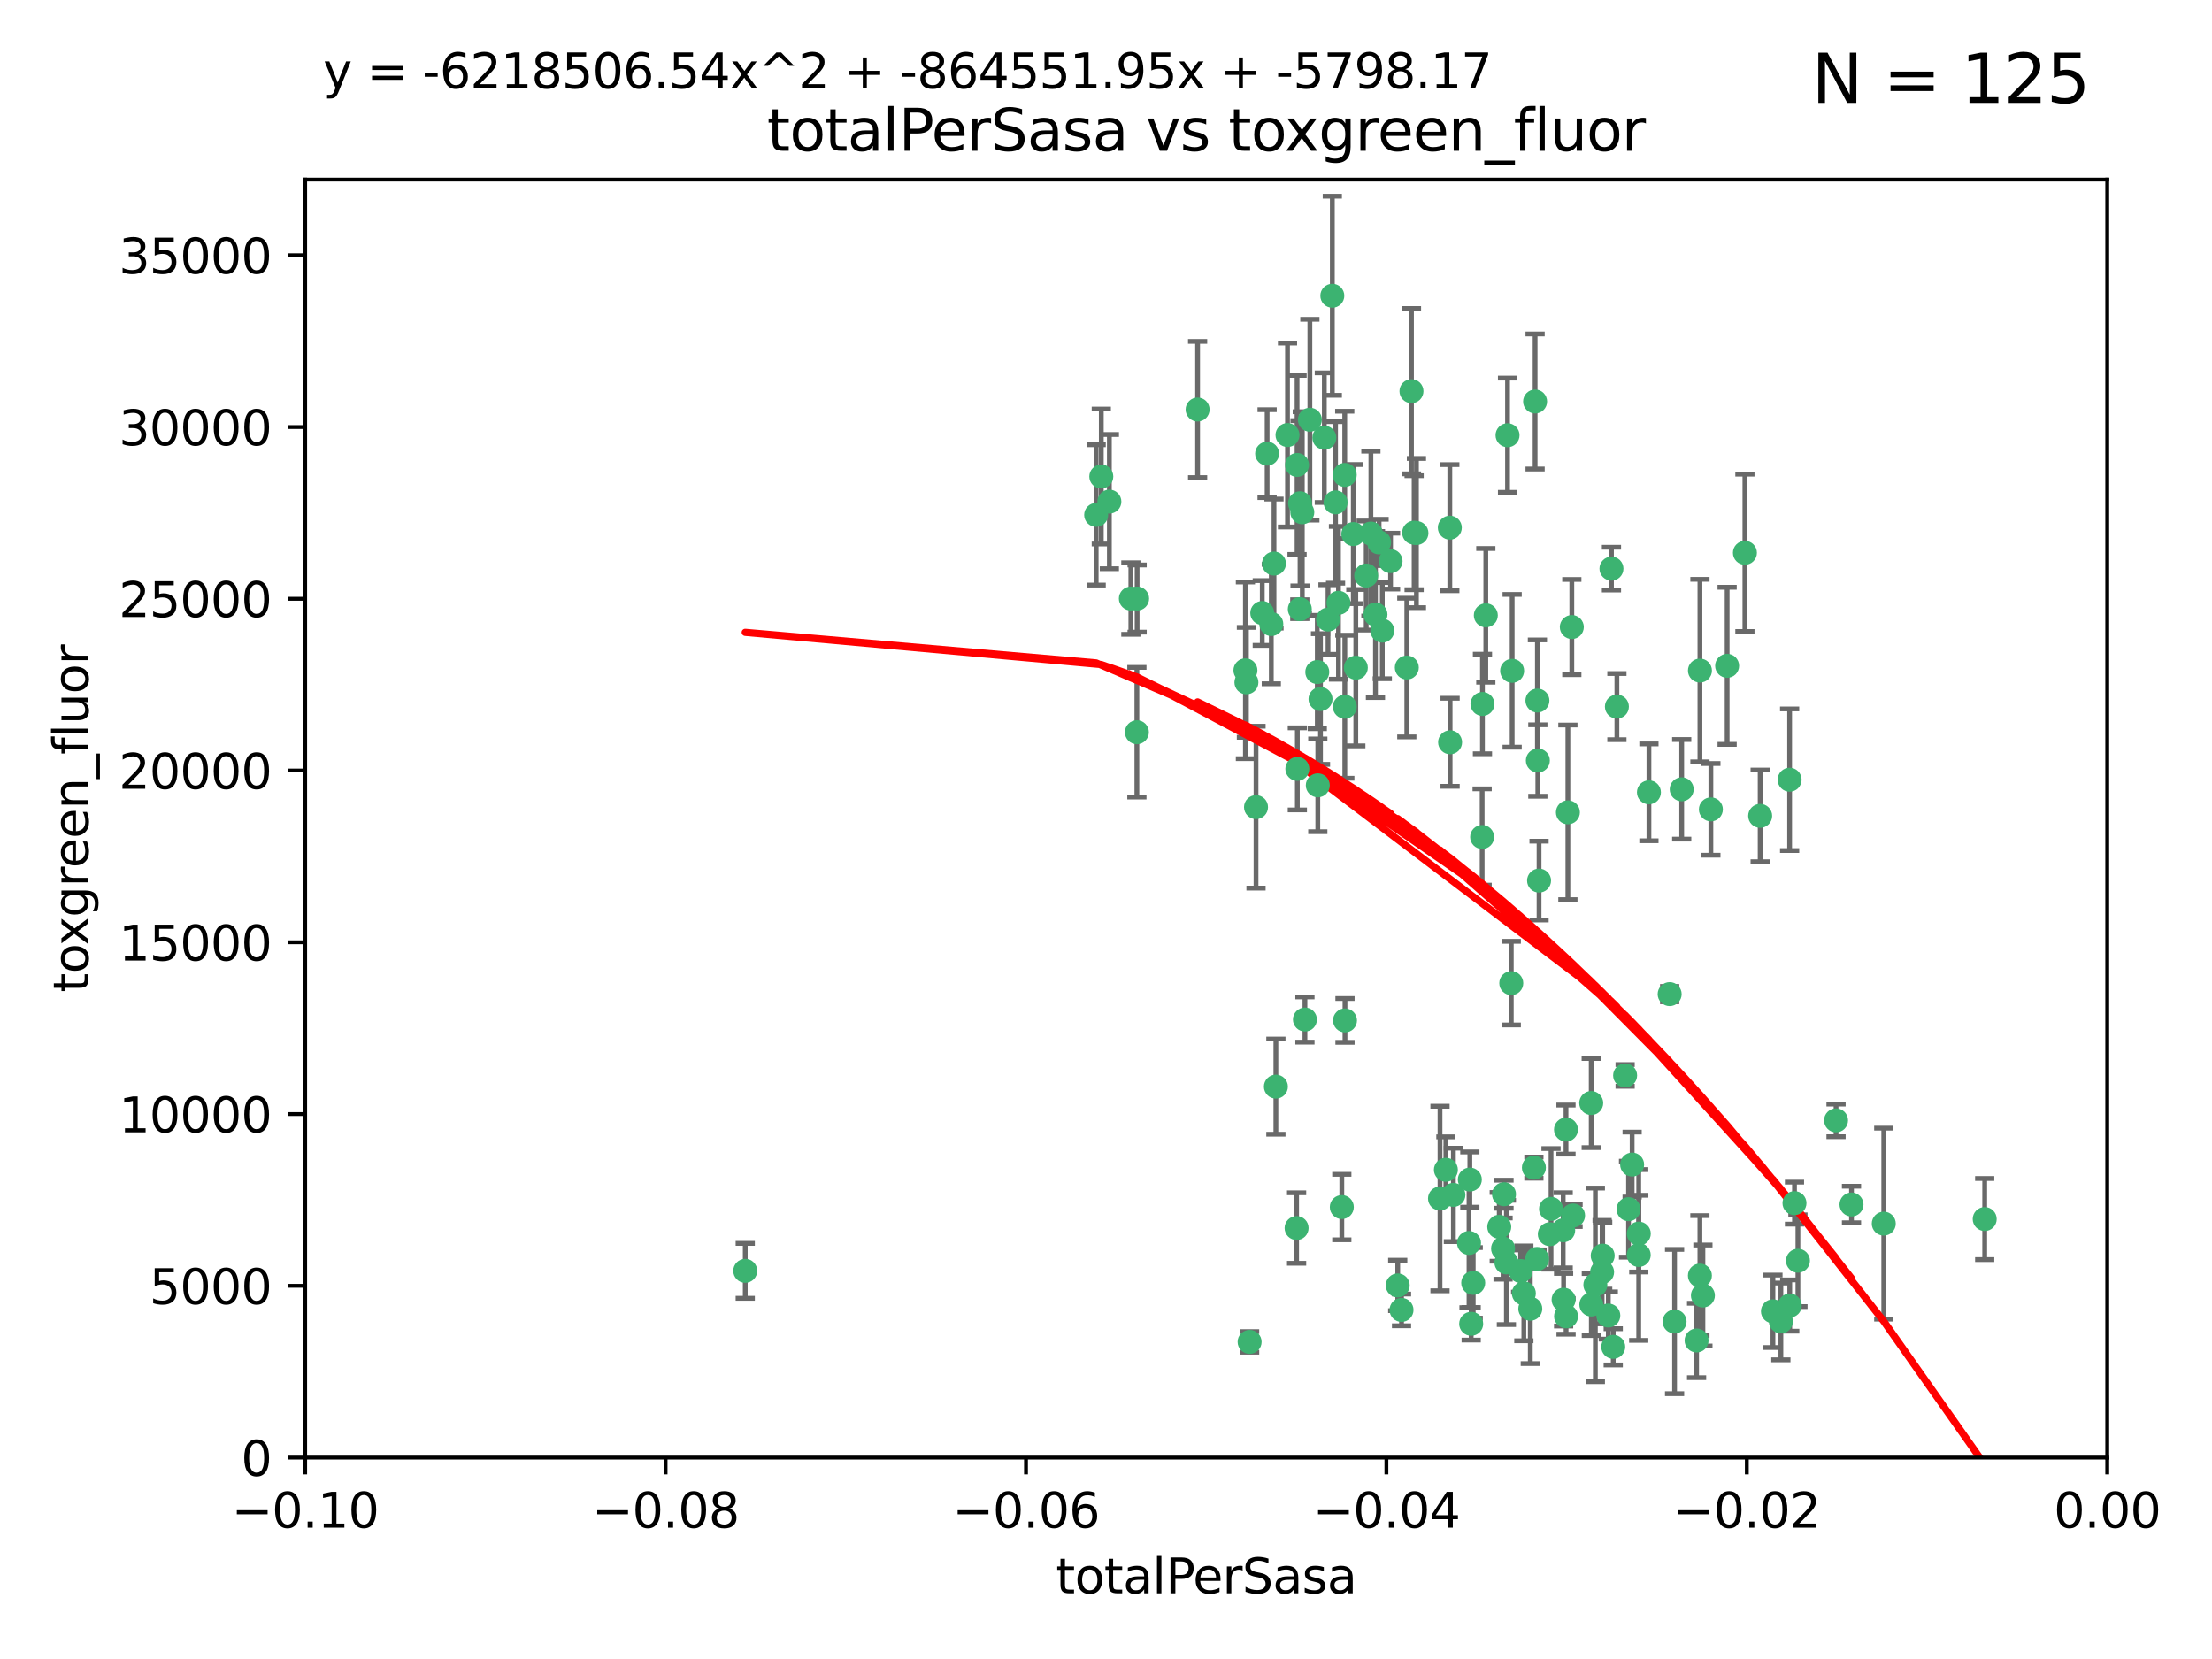 <?xml version="1.0" encoding="utf-8" standalone="no"?>
<!DOCTYPE svg PUBLIC "-//W3C//DTD SVG 1.1//EN"
  "http://www.w3.org/Graphics/SVG/1.1/DTD/svg11.dtd">
<svg xmlns:xlink="http://www.w3.org/1999/xlink" width="460.8pt" height="345.6pt" viewBox="0 0 460.8 345.6" xmlns="http://www.w3.org/2000/svg" version="1.1">
 <defs>
  <style type="text/css">*{stroke-linejoin: round; stroke-linecap: butt}</style>
 </defs>
 <g id="figure_1">
  <g id="patch_1">
   <path d="M 0 345.6 
L 460.8 345.6 
L 460.8 0 
L 0 0 
z
" style="fill: #ffffff"/>
  </g>
  <g id="axes_1">
   <g id="patch_2">
    <path d="M 63.571 303.64 
L 438.975 303.64 
L 438.975 37.411 
L 63.571 37.411 
z
" style="fill: #ffffff"/>
   </g>
   <g id="PathCollection_1">
    <defs>
     <path id="m20674cf5a5" d="M 0 1.118 
C 0.297 1.118 0.581 1 0.791 0.791 
C 1 0.581 1.118 0.297 1.118 0 
C 1.118 -0.297 1 -0.581 0.791 -0.791 
C 0.581 -1 0.297 -1.118 0 -1.118 
C -0.297 -1.118 -0.581 -1 -0.791 -0.791 
C -1 -0.581 -1.118 -0.297 -1.118 0 
C -1.118 0.297 -1 0.581 -0.791 0.791 
C -0.581 1 -0.297 1.118 0 1.118 
z
" style="stroke: #3cb371"/>
    </defs>
    <g clip-path="url(#p42dec54ab5)">
     <use xlink:href="#m20674cf5a5" x="235.58" y="124.69" style="fill: #3cb371; stroke: #3cb371"/>
     <use xlink:href="#m20674cf5a5" x="268.211" y="90.623" style="fill: #3cb371; stroke: #3cb371"/>
     <use xlink:href="#m20674cf5a5" x="231.102" y="104.496" style="fill: #3cb371; stroke: #3cb371"/>
     <use xlink:href="#m20674cf5a5" x="236.834" y="152.536" style="fill: #3cb371; stroke: #3cb371"/>
     <use xlink:href="#m20674cf5a5" x="275.085" y="145.62" style="fill: #3cb371; stroke: #3cb371"/>
     <use xlink:href="#m20674cf5a5" x="270.203" y="96.857" style="fill: #3cb371; stroke: #3cb371"/>
     <use xlink:href="#m20674cf5a5" x="264.836" y="130.005" style="fill: #3cb371; stroke: #3cb371"/>
     <use xlink:href="#m20674cf5a5" x="271.293" y="106.718" style="fill: #3cb371; stroke: #3cb371"/>
     <use xlink:href="#m20674cf5a5" x="287.291" y="112.994" style="fill: #3cb371; stroke: #3cb371"/>
     <use xlink:href="#m20674cf5a5" x="236.883" y="124.689" style="fill: #3cb371; stroke: #3cb371"/>
     <use xlink:href="#m20674cf5a5" x="229.42" y="99.267" style="fill: #3cb371; stroke: #3cb371"/>
     <use xlink:href="#m20674cf5a5" x="155.248" y="264.74" style="fill: #3cb371; stroke: #3cb371"/>
     <use xlink:href="#m20674cf5a5" x="228.352" y="107.264" style="fill: #3cb371; stroke: #3cb371"/>
     <use xlink:href="#m20674cf5a5" x="263.965" y="94.5" style="fill: #3cb371; stroke: #3cb371"/>
     <use xlink:href="#m20674cf5a5" x="274.414" y="139.999" style="fill: #3cb371; stroke: #3cb371"/>
     <use xlink:href="#m20674cf5a5" x="275.882" y="91.178" style="fill: #3cb371; stroke: #3cb371"/>
     <use xlink:href="#m20674cf5a5" x="281.916" y="111.261" style="fill: #3cb371; stroke: #3cb371"/>
     <use xlink:href="#m20674cf5a5" x="249.484" y="85.309" style="fill: #3cb371; stroke: #3cb371"/>
     <use xlink:href="#m20674cf5a5" x="261.652" y="168.143" style="fill: #3cb371; stroke: #3cb371"/>
     <use xlink:href="#m20674cf5a5" x="270.262" y="160.173" style="fill: #3cb371; stroke: #3cb371"/>
     <use xlink:href="#m20674cf5a5" x="259.652" y="142.145" style="fill: #3cb371; stroke: #3cb371"/>
     <use xlink:href="#m20674cf5a5" x="259.444" y="139.64" style="fill: #3cb371; stroke: #3cb371"/>
     <use xlink:href="#m20674cf5a5" x="280.15" y="147.225" style="fill: #3cb371; stroke: #3cb371"/>
     <use xlink:href="#m20674cf5a5" x="265.397" y="117.402" style="fill: #3cb371; stroke: #3cb371"/>
     <use xlink:href="#m20674cf5a5" x="276.649" y="129.063" style="fill: #3cb371; stroke: #3cb371"/>
     <use xlink:href="#m20674cf5a5" x="285.583" y="111.157" style="fill: #3cb371; stroke: #3cb371"/>
     <use xlink:href="#m20674cf5a5" x="287.96" y="131.368" style="fill: #3cb371; stroke: #3cb371"/>
     <use xlink:href="#m20674cf5a5" x="286.534" y="128.013" style="fill: #3cb371; stroke: #3cb371"/>
     <use xlink:href="#m20674cf5a5" x="278.828" y="125.579" style="fill: #3cb371; stroke: #3cb371"/>
     <use xlink:href="#m20674cf5a5" x="284.603" y="119.895" style="fill: #3cb371; stroke: #3cb371"/>
     <use xlink:href="#m20674cf5a5" x="265.793" y="226.363" style="fill: #3cb371; stroke: #3cb371"/>
     <use xlink:href="#m20674cf5a5" x="280.133" y="98.934" style="fill: #3cb371; stroke: #3cb371"/>
     <use xlink:href="#m20674cf5a5" x="272.871" y="87.434" style="fill: #3cb371; stroke: #3cb371"/>
     <use xlink:href="#m20674cf5a5" x="294.586" y="110.968" style="fill: #3cb371; stroke: #3cb371"/>
     <use xlink:href="#m20674cf5a5" x="295.068" y="111.045" style="fill: #3cb371; stroke: #3cb371"/>
     <use xlink:href="#m20674cf5a5" x="270.106" y="255.824" style="fill: #3cb371; stroke: #3cb371"/>
     <use xlink:href="#m20674cf5a5" x="278.219" y="104.651" style="fill: #3cb371; stroke: #3cb371"/>
     <use xlink:href="#m20674cf5a5" x="282.441" y="139.091" style="fill: #3cb371; stroke: #3cb371"/>
     <use xlink:href="#m20674cf5a5" x="289.681" y="116.895" style="fill: #3cb371; stroke: #3cb371"/>
     <use xlink:href="#m20674cf5a5" x="262.954" y="127.696" style="fill: #3cb371; stroke: #3cb371"/>
     <use xlink:href="#m20674cf5a5" x="280.186" y="212.57" style="fill: #3cb371; stroke: #3cb371"/>
     <use xlink:href="#m20674cf5a5" x="270.823" y="104.837" style="fill: #3cb371; stroke: #3cb371"/>
     <use xlink:href="#m20674cf5a5" x="302.023" y="109.922" style="fill: #3cb371; stroke: #3cb371"/>
     <use xlink:href="#m20674cf5a5" x="316.773" y="264.78" style="fill: #3cb371; stroke: #3cb371"/>
     <use xlink:href="#m20674cf5a5" x="277.546" y="61.614" style="fill: #3cb371; stroke: #3cb371"/>
     <use xlink:href="#m20674cf5a5" x="319.539" y="243.238" style="fill: #3cb371; stroke: #3cb371"/>
     <use xlink:href="#m20674cf5a5" x="299.98" y="249.673" style="fill: #3cb371; stroke: #3cb371"/>
     <use xlink:href="#m20674cf5a5" x="315.006" y="139.744" style="fill: #3cb371; stroke: #3cb371"/>
     <use xlink:href="#m20674cf5a5" x="260.319" y="279.539" style="fill: #3cb371; stroke: #3cb371"/>
     <use xlink:href="#m20674cf5a5" x="335.696" y="118.457" style="fill: #3cb371; stroke: #3cb371"/>
     <use xlink:href="#m20674cf5a5" x="293.065" y="139.063" style="fill: #3cb371; stroke: #3cb371"/>
     <use xlink:href="#m20674cf5a5" x="319.789" y="83.639" style="fill: #3cb371; stroke: #3cb371"/>
     <use xlink:href="#m20674cf5a5" x="314.046" y="90.667" style="fill: #3cb371; stroke: #3cb371"/>
     <use xlink:href="#m20674cf5a5" x="274.522" y="163.599" style="fill: #3cb371; stroke: #3cb371"/>
     <use xlink:href="#m20674cf5a5" x="271.842" y="212.385" style="fill: #3cb371; stroke: #3cb371"/>
     <use xlink:href="#m20674cf5a5" x="306.022" y="258.935" style="fill: #3cb371; stroke: #3cb371"/>
     <use xlink:href="#m20674cf5a5" x="279.524" y="251.456" style="fill: #3cb371; stroke: #3cb371"/>
     <use xlink:href="#m20674cf5a5" x="302.767" y="248.922" style="fill: #3cb371; stroke: #3cb371"/>
     <use xlink:href="#m20674cf5a5" x="313.116" y="260.105" style="fill: #3cb371; stroke: #3cb371"/>
     <use xlink:href="#m20674cf5a5" x="270.774" y="126.902" style="fill: #3cb371; stroke: #3cb371"/>
     <use xlink:href="#m20674cf5a5" x="302.081" y="154.63" style="fill: #3cb371; stroke: #3cb371"/>
     <use xlink:href="#m20674cf5a5" x="309.521" y="128.187" style="fill: #3cb371; stroke: #3cb371"/>
     <use xlink:href="#m20674cf5a5" x="294.035" y="81.492" style="fill: #3cb371; stroke: #3cb371"/>
     <use xlink:href="#m20674cf5a5" x="308.755" y="174.36" style="fill: #3cb371; stroke: #3cb371"/>
     <use xlink:href="#m20674cf5a5" x="291.964" y="272.882" style="fill: #3cb371; stroke: #3cb371"/>
     <use xlink:href="#m20674cf5a5" x="341.39" y="256.988" style="fill: #3cb371; stroke: #3cb371"/>
     <use xlink:href="#m20674cf5a5" x="320.359" y="158.432" style="fill: #3cb371; stroke: #3cb371"/>
     <use xlink:href="#m20674cf5a5" x="339.255" y="251.897" style="fill: #3cb371; stroke: #3cb371"/>
     <use xlink:href="#m20674cf5a5" x="320.27" y="145.94" style="fill: #3cb371; stroke: #3cb371"/>
     <use xlink:href="#m20674cf5a5" x="322.853" y="257.105" style="fill: #3cb371; stroke: #3cb371"/>
     <use xlink:href="#m20674cf5a5" x="313.808" y="262.988" style="fill: #3cb371; stroke: #3cb371"/>
     <use xlink:href="#m20674cf5a5" x="306.194" y="245.725" style="fill: #3cb371; stroke: #3cb371"/>
     <use xlink:href="#m20674cf5a5" x="308.822" y="146.651" style="fill: #3cb371; stroke: #3cb371"/>
     <use xlink:href="#m20674cf5a5" x="291.173" y="267.779" style="fill: #3cb371; stroke: #3cb371"/>
     <use xlink:href="#m20674cf5a5" x="326.223" y="235.312" style="fill: #3cb371; stroke: #3cb371"/>
     <use xlink:href="#m20674cf5a5" x="314.824" y="204.805" style="fill: #3cb371; stroke: #3cb371"/>
     <use xlink:href="#m20674cf5a5" x="335.041" y="274.048" style="fill: #3cb371; stroke: #3cb371"/>
     <use xlink:href="#m20674cf5a5" x="325.64" y="256.296" style="fill: #3cb371; stroke: #3cb371"/>
     <use xlink:href="#m20674cf5a5" x="323.108" y="251.831" style="fill: #3cb371; stroke: #3cb371"/>
     <use xlink:href="#m20674cf5a5" x="331.504" y="271.758" style="fill: #3cb371; stroke: #3cb371"/>
     <use xlink:href="#m20674cf5a5" x="313.31" y="248.779" style="fill: #3cb371; stroke: #3cb371"/>
     <use xlink:href="#m20674cf5a5" x="306.897" y="267.249" style="fill: #3cb371; stroke: #3cb371"/>
     <use xlink:href="#m20674cf5a5" x="320.612" y="183.443" style="fill: #3cb371; stroke: #3cb371"/>
     <use xlink:href="#m20674cf5a5" x="327.438" y="130.623" style="fill: #3cb371; stroke: #3cb371"/>
     <use xlink:href="#m20674cf5a5" x="336.829" y="147.201" style="fill: #3cb371; stroke: #3cb371"/>
     <use xlink:href="#m20674cf5a5" x="336.066" y="280.572" style="fill: #3cb371; stroke: #3cb371"/>
     <use xlink:href="#m20674cf5a5" x="312.32" y="255.577" style="fill: #3cb371; stroke: #3cb371"/>
     <use xlink:href="#m20674cf5a5" x="326.24" y="274.217" style="fill: #3cb371; stroke: #3cb371"/>
     <use xlink:href="#m20674cf5a5" x="306.473" y="275.771" style="fill: #3cb371; stroke: #3cb371"/>
     <use xlink:href="#m20674cf5a5" x="332.341" y="267.661" style="fill: #3cb371; stroke: #3cb371"/>
     <use xlink:href="#m20674cf5a5" x="343.502" y="165.057" style="fill: #3cb371; stroke: #3cb371"/>
     <use xlink:href="#m20674cf5a5" x="301.205" y="243.688" style="fill: #3cb371; stroke: #3cb371"/>
     <use xlink:href="#m20674cf5a5" x="326.622" y="169.223" style="fill: #3cb371; stroke: #3cb371"/>
     <use xlink:href="#m20674cf5a5" x="340.002" y="242.601" style="fill: #3cb371; stroke: #3cb371"/>
     <use xlink:href="#m20674cf5a5" x="347.819" y="207.089" style="fill: #3cb371; stroke: #3cb371"/>
     <use xlink:href="#m20674cf5a5" x="317.443" y="269.432" style="fill: #3cb371; stroke: #3cb371"/>
     <use xlink:href="#m20674cf5a5" x="353.429" y="279.246" style="fill: #3cb371; stroke: #3cb371"/>
     <use xlink:href="#m20674cf5a5" x="338.54" y="224.032" style="fill: #3cb371; stroke: #3cb371"/>
     <use xlink:href="#m20674cf5a5" x="354.746" y="269.878" style="fill: #3cb371; stroke: #3cb371"/>
     <use xlink:href="#m20674cf5a5" x="350.329" y="164.427" style="fill: #3cb371; stroke: #3cb371"/>
     <use xlink:href="#m20674cf5a5" x="320.2" y="262.267" style="fill: #3cb371; stroke: #3cb371"/>
     <use xlink:href="#m20674cf5a5" x="333.869" y="261.576" style="fill: #3cb371; stroke: #3cb371"/>
     <use xlink:href="#m20674cf5a5" x="327.699" y="253.214" style="fill: #3cb371; stroke: #3cb371"/>
     <use xlink:href="#m20674cf5a5" x="325.725" y="270.754" style="fill: #3cb371; stroke: #3cb371"/>
     <use xlink:href="#m20674cf5a5" x="354.127" y="139.694" style="fill: #3cb371; stroke: #3cb371"/>
     <use xlink:href="#m20674cf5a5" x="348.844" y="275.304" style="fill: #3cb371; stroke: #3cb371"/>
     <use xlink:href="#m20674cf5a5" x="331.48" y="229.784" style="fill: #3cb371; stroke: #3cb371"/>
     <use xlink:href="#m20674cf5a5" x="356.406" y="168.609" style="fill: #3cb371; stroke: #3cb371"/>
     <use xlink:href="#m20674cf5a5" x="318.787" y="272.633" style="fill: #3cb371; stroke: #3cb371"/>
     <use xlink:href="#m20674cf5a5" x="341.375" y="261.438" style="fill: #3cb371; stroke: #3cb371"/>
     <use xlink:href="#m20674cf5a5" x="372.811" y="162.431" style="fill: #3cb371; stroke: #3cb371"/>
     <use xlink:href="#m20674cf5a5" x="372.836" y="271.971" style="fill: #3cb371; stroke: #3cb371"/>
     <use xlink:href="#m20674cf5a5" x="363.497" y="115.163" style="fill: #3cb371; stroke: #3cb371"/>
     <use xlink:href="#m20674cf5a5" x="333.746" y="265.008" style="fill: #3cb371; stroke: #3cb371"/>
     <use xlink:href="#m20674cf5a5" x="370.988" y="275.279" style="fill: #3cb371; stroke: #3cb371"/>
     <use xlink:href="#m20674cf5a5" x="354.119" y="265.73" style="fill: #3cb371; stroke: #3cb371"/>
     <use xlink:href="#m20674cf5a5" x="359.792" y="138.702" style="fill: #3cb371; stroke: #3cb371"/>
     <use xlink:href="#m20674cf5a5" x="374.542" y="262.635" style="fill: #3cb371; stroke: #3cb371"/>
     <use xlink:href="#m20674cf5a5" x="373.823" y="250.635" style="fill: #3cb371; stroke: #3cb371"/>
     <use xlink:href="#m20674cf5a5" x="385.701" y="250.921" style="fill: #3cb371; stroke: #3cb371"/>
     <use xlink:href="#m20674cf5a5" x="369.335" y="273.168" style="fill: #3cb371; stroke: #3cb371"/>
     <use xlink:href="#m20674cf5a5" x="382.481" y="233.393" style="fill: #3cb371; stroke: #3cb371"/>
     <use xlink:href="#m20674cf5a5" x="366.674" y="169.96" style="fill: #3cb371; stroke: #3cb371"/>
     <use xlink:href="#m20674cf5a5" x="392.424" y="254.905" style="fill: #3cb371; stroke: #3cb371"/>
     <use xlink:href="#m20674cf5a5" x="413.449" y="253.951" style="fill: #3cb371; stroke: #3cb371"/>
    </g>
   </g>
   <g id="matplotlib.axis_1">
    <g id="xtick_1">
     <g id="line2d_1">
      <defs>
       <path id="m3eab13a5fc" d="M 0 0 
L 0 3.5 
" style="stroke: #000000; stroke-width: 0.8"/>
      </defs>
      <g>
       <use xlink:href="#m3eab13a5fc" x="63.571" y="303.64" style="stroke: #000000; stroke-width: 0.8"/>
      </g>
     </g>
     <g id="text_1">
      <!-- −0.10 -->
      <g transform="translate(48.249 318.238)scale(0.1 -0.1)">
       <defs>
        <path id="DejaVuSans-2212" d="M 678 2272 
L 4684 2272 
L 4684 1741 
L 678 1741 
L 678 2272 
z
" transform="scale(0.016)"/>
        <path id="DejaVuSans-30" d="M 2034 4250 
Q 1547 4250 1301 3770 
Q 1056 3291 1056 2328 
Q 1056 1369 1301 889 
Q 1547 409 2034 409 
Q 2525 409 2770 889 
Q 3016 1369 3016 2328 
Q 3016 3291 2770 3770 
Q 2525 4250 2034 4250 
z
M 2034 4750 
Q 2819 4750 3233 4129 
Q 3647 3509 3647 2328 
Q 3647 1150 3233 529 
Q 2819 -91 2034 -91 
Q 1250 -91 836 529 
Q 422 1150 422 2328 
Q 422 3509 836 4129 
Q 1250 4750 2034 4750 
z
" transform="scale(0.016)"/>
        <path id="DejaVuSans-2e" d="M 684 794 
L 1344 794 
L 1344 0 
L 684 0 
L 684 794 
z
" transform="scale(0.016)"/>
        <path id="DejaVuSans-31" d="M 794 531 
L 1825 531 
L 1825 4091 
L 703 3866 
L 703 4441 
L 1819 4666 
L 2450 4666 
L 2450 531 
L 3481 531 
L 3481 0 
L 794 0 
L 794 531 
z
" transform="scale(0.016)"/>
       </defs>
       <use xlink:href="#DejaVuSans-2212"/>
       <use xlink:href="#DejaVuSans-30" x="83.789"/>
       <use xlink:href="#DejaVuSans-2e" x="147.412"/>
       <use xlink:href="#DejaVuSans-31" x="179.199"/>
       <use xlink:href="#DejaVuSans-30" x="242.822"/>
      </g>
     </g>
    </g>
    <g id="xtick_2">
     <g id="line2d_2">
      <g>
       <use xlink:href="#m3eab13a5fc" x="138.652" y="303.64" style="stroke: #000000; stroke-width: 0.8"/>
      </g>
     </g>
     <g id="text_2">
      <!-- −0.08 -->
      <g transform="translate(123.329 318.238)scale(0.1 -0.1)">
       <defs>
        <path id="DejaVuSans-38" d="M 2034 2216 
Q 1584 2216 1326 1975 
Q 1069 1734 1069 1313 
Q 1069 891 1326 650 
Q 1584 409 2034 409 
Q 2484 409 2743 651 
Q 3003 894 3003 1313 
Q 3003 1734 2745 1975 
Q 2488 2216 2034 2216 
z
M 1403 2484 
Q 997 2584 770 2862 
Q 544 3141 544 3541 
Q 544 4100 942 4425 
Q 1341 4750 2034 4750 
Q 2731 4750 3128 4425 
Q 3525 4100 3525 3541 
Q 3525 3141 3298 2862 
Q 3072 2584 2669 2484 
Q 3125 2378 3379 2068 
Q 3634 1759 3634 1313 
Q 3634 634 3220 271 
Q 2806 -91 2034 -91 
Q 1263 -91 848 271 
Q 434 634 434 1313 
Q 434 1759 690 2068 
Q 947 2378 1403 2484 
z
M 1172 3481 
Q 1172 3119 1398 2916 
Q 1625 2713 2034 2713 
Q 2441 2713 2670 2916 
Q 2900 3119 2900 3481 
Q 2900 3844 2670 4047 
Q 2441 4250 2034 4250 
Q 1625 4250 1398 4047 
Q 1172 3844 1172 3481 
z
" transform="scale(0.016)"/>
       </defs>
       <use xlink:href="#DejaVuSans-2212"/>
       <use xlink:href="#DejaVuSans-30" x="83.789"/>
       <use xlink:href="#DejaVuSans-2e" x="147.412"/>
       <use xlink:href="#DejaVuSans-30" x="179.199"/>
       <use xlink:href="#DejaVuSans-38" x="242.822"/>
      </g>
     </g>
    </g>
    <g id="xtick_3">
     <g id="line2d_3">
      <g>
       <use xlink:href="#m3eab13a5fc" x="213.733" y="303.64" style="stroke: #000000; stroke-width: 0.8"/>
      </g>
     </g>
     <g id="text_3">
      <!-- −0.06 -->
      <g transform="translate(198.41 318.238)scale(0.1 -0.1)">
       <defs>
        <path id="DejaVuSans-36" d="M 2113 2584 
Q 1688 2584 1439 2293 
Q 1191 2003 1191 1497 
Q 1191 994 1439 701 
Q 1688 409 2113 409 
Q 2538 409 2786 701 
Q 3034 994 3034 1497 
Q 3034 2003 2786 2293 
Q 2538 2584 2113 2584 
z
M 3366 4563 
L 3366 3988 
Q 3128 4100 2886 4159 
Q 2644 4219 2406 4219 
Q 1781 4219 1451 3797 
Q 1122 3375 1075 2522 
Q 1259 2794 1537 2939 
Q 1816 3084 2150 3084 
Q 2853 3084 3261 2657 
Q 3669 2231 3669 1497 
Q 3669 778 3244 343 
Q 2819 -91 2113 -91 
Q 1303 -91 875 529 
Q 447 1150 447 2328 
Q 447 3434 972 4092 
Q 1497 4750 2381 4750 
Q 2619 4750 2861 4703 
Q 3103 4656 3366 4563 
z
" transform="scale(0.016)"/>
       </defs>
       <use xlink:href="#DejaVuSans-2212"/>
       <use xlink:href="#DejaVuSans-30" x="83.789"/>
       <use xlink:href="#DejaVuSans-2e" x="147.412"/>
       <use xlink:href="#DejaVuSans-30" x="179.199"/>
       <use xlink:href="#DejaVuSans-36" x="242.822"/>
      </g>
     </g>
    </g>
    <g id="xtick_4">
     <g id="line2d_4">
      <g>
       <use xlink:href="#m3eab13a5fc" x="288.813" y="303.64" style="stroke: #000000; stroke-width: 0.8"/>
      </g>
     </g>
     <g id="text_4">
      <!-- −0.04 -->
      <g transform="translate(273.491 318.238)scale(0.1 -0.1)">
       <defs>
        <path id="DejaVuSans-34" d="M 2419 4116 
L 825 1625 
L 2419 1625 
L 2419 4116 
z
M 2253 4666 
L 3047 4666 
L 3047 1625 
L 3713 1625 
L 3713 1100 
L 3047 1100 
L 3047 0 
L 2419 0 
L 2419 1100 
L 313 1100 
L 313 1709 
L 2253 4666 
z
" transform="scale(0.016)"/>
       </defs>
       <use xlink:href="#DejaVuSans-2212"/>
       <use xlink:href="#DejaVuSans-30" x="83.789"/>
       <use xlink:href="#DejaVuSans-2e" x="147.412"/>
       <use xlink:href="#DejaVuSans-30" x="179.199"/>
       <use xlink:href="#DejaVuSans-34" x="242.822"/>
      </g>
     </g>
    </g>
    <g id="xtick_5">
     <g id="line2d_5">
      <g>
       <use xlink:href="#m3eab13a5fc" x="363.894" y="303.64" style="stroke: #000000; stroke-width: 0.8"/>
      </g>
     </g>
     <g id="text_5">
      <!-- −0.02 -->
      <g transform="translate(348.572 318.238)scale(0.1 -0.1)">
       <defs>
        <path id="DejaVuSans-32" d="M 1228 531 
L 3431 531 
L 3431 0 
L 469 0 
L 469 531 
Q 828 903 1448 1529 
Q 2069 2156 2228 2338 
Q 2531 2678 2651 2914 
Q 2772 3150 2772 3378 
Q 2772 3750 2511 3984 
Q 2250 4219 1831 4219 
Q 1534 4219 1204 4116 
Q 875 4013 500 3803 
L 500 4441 
Q 881 4594 1212 4672 
Q 1544 4750 1819 4750 
Q 2544 4750 2975 4387 
Q 3406 4025 3406 3419 
Q 3406 3131 3298 2873 
Q 3191 2616 2906 2266 
Q 2828 2175 2409 1742 
Q 1991 1309 1228 531 
z
" transform="scale(0.016)"/>
       </defs>
       <use xlink:href="#DejaVuSans-2212"/>
       <use xlink:href="#DejaVuSans-30" x="83.789"/>
       <use xlink:href="#DejaVuSans-2e" x="147.412"/>
       <use xlink:href="#DejaVuSans-30" x="179.199"/>
       <use xlink:href="#DejaVuSans-32" x="242.822"/>
      </g>
     </g>
    </g>
    <g id="xtick_6">
     <g id="line2d_6">
      <g>
       <use xlink:href="#m3eab13a5fc" x="438.975" y="303.64" style="stroke: #000000; stroke-width: 0.8"/>
      </g>
     </g>
     <g id="text_6">
      <!-- 0.00 -->
      <g transform="translate(427.842 318.238)scale(0.1 -0.1)">
       <use xlink:href="#DejaVuSans-30"/>
       <use xlink:href="#DejaVuSans-2e" x="63.623"/>
       <use xlink:href="#DejaVuSans-30" x="95.41"/>
       <use xlink:href="#DejaVuSans-30" x="159.033"/>
      </g>
     </g>
    </g>
    <g id="text_7">
     <!-- totalPerSasa -->
     <g transform="translate(219.968 331.917)scale(0.1 -0.1)">
      <defs>
       <path id="DejaVuSans-74" d="M 1172 4494 
L 1172 3500 
L 2356 3500 
L 2356 3053 
L 1172 3053 
L 1172 1153 
Q 1172 725 1289 603 
Q 1406 481 1766 481 
L 2356 481 
L 2356 0 
L 1766 0 
Q 1100 0 847 248 
Q 594 497 594 1153 
L 594 3053 
L 172 3053 
L 172 3500 
L 594 3500 
L 594 4494 
L 1172 4494 
z
" transform="scale(0.016)"/>
       <path id="DejaVuSans-6f" d="M 1959 3097 
Q 1497 3097 1228 2736 
Q 959 2375 959 1747 
Q 959 1119 1226 758 
Q 1494 397 1959 397 
Q 2419 397 2687 759 
Q 2956 1122 2956 1747 
Q 2956 2369 2687 2733 
Q 2419 3097 1959 3097 
z
M 1959 3584 
Q 2709 3584 3137 3096 
Q 3566 2609 3566 1747 
Q 3566 888 3137 398 
Q 2709 -91 1959 -91 
Q 1206 -91 779 398 
Q 353 888 353 1747 
Q 353 2609 779 3096 
Q 1206 3584 1959 3584 
z
" transform="scale(0.016)"/>
       <path id="DejaVuSans-61" d="M 2194 1759 
Q 1497 1759 1228 1600 
Q 959 1441 959 1056 
Q 959 750 1161 570 
Q 1363 391 1709 391 
Q 2188 391 2477 730 
Q 2766 1069 2766 1631 
L 2766 1759 
L 2194 1759 
z
M 3341 1997 
L 3341 0 
L 2766 0 
L 2766 531 
Q 2569 213 2275 61 
Q 1981 -91 1556 -91 
Q 1019 -91 701 211 
Q 384 513 384 1019 
Q 384 1609 779 1909 
Q 1175 2209 1959 2209 
L 2766 2209 
L 2766 2266 
Q 2766 2663 2505 2880 
Q 2244 3097 1772 3097 
Q 1472 3097 1187 3025 
Q 903 2953 641 2809 
L 641 3341 
Q 956 3463 1253 3523 
Q 1550 3584 1831 3584 
Q 2591 3584 2966 3190 
Q 3341 2797 3341 1997 
z
" transform="scale(0.016)"/>
       <path id="DejaVuSans-6c" d="M 603 4863 
L 1178 4863 
L 1178 0 
L 603 0 
L 603 4863 
z
" transform="scale(0.016)"/>
       <path id="DejaVuSans-50" d="M 1259 4147 
L 1259 2394 
L 2053 2394 
Q 2494 2394 2734 2622 
Q 2975 2850 2975 3272 
Q 2975 3691 2734 3919 
Q 2494 4147 2053 4147 
L 1259 4147 
z
M 628 4666 
L 2053 4666 
Q 2838 4666 3239 4311 
Q 3641 3956 3641 3272 
Q 3641 2581 3239 2228 
Q 2838 1875 2053 1875 
L 1259 1875 
L 1259 0 
L 628 0 
L 628 4666 
z
" transform="scale(0.016)"/>
       <path id="DejaVuSans-65" d="M 3597 1894 
L 3597 1613 
L 953 1613 
Q 991 1019 1311 708 
Q 1631 397 2203 397 
Q 2534 397 2845 478 
Q 3156 559 3463 722 
L 3463 178 
Q 3153 47 2828 -22 
Q 2503 -91 2169 -91 
Q 1331 -91 842 396 
Q 353 884 353 1716 
Q 353 2575 817 3079 
Q 1281 3584 2069 3584 
Q 2775 3584 3186 3129 
Q 3597 2675 3597 1894 
z
M 3022 2063 
Q 3016 2534 2758 2815 
Q 2500 3097 2075 3097 
Q 1594 3097 1305 2825 
Q 1016 2553 972 2059 
L 3022 2063 
z
" transform="scale(0.016)"/>
       <path id="DejaVuSans-72" d="M 2631 2963 
Q 2534 3019 2420 3045 
Q 2306 3072 2169 3072 
Q 1681 3072 1420 2755 
Q 1159 2438 1159 1844 
L 1159 0 
L 581 0 
L 581 3500 
L 1159 3500 
L 1159 2956 
Q 1341 3275 1631 3429 
Q 1922 3584 2338 3584 
Q 2397 3584 2469 3576 
Q 2541 3569 2628 3553 
L 2631 2963 
z
" transform="scale(0.016)"/>
       <path id="DejaVuSans-53" d="M 3425 4513 
L 3425 3897 
Q 3066 4069 2747 4153 
Q 2428 4238 2131 4238 
Q 1616 4238 1336 4038 
Q 1056 3838 1056 3469 
Q 1056 3159 1242 3001 
Q 1428 2844 1947 2747 
L 2328 2669 
Q 3034 2534 3370 2195 
Q 3706 1856 3706 1288 
Q 3706 609 3251 259 
Q 2797 -91 1919 -91 
Q 1588 -91 1214 -16 
Q 841 59 441 206 
L 441 856 
Q 825 641 1194 531 
Q 1563 422 1919 422 
Q 2459 422 2753 634 
Q 3047 847 3047 1241 
Q 3047 1584 2836 1778 
Q 2625 1972 2144 2069 
L 1759 2144 
Q 1053 2284 737 2584 
Q 422 2884 422 3419 
Q 422 4038 858 4394 
Q 1294 4750 2059 4750 
Q 2388 4750 2728 4690 
Q 3069 4631 3425 4513 
z
" transform="scale(0.016)"/>
       <path id="DejaVuSans-73" d="M 2834 3397 
L 2834 2853 
Q 2591 2978 2328 3040 
Q 2066 3103 1784 3103 
Q 1356 3103 1142 2972 
Q 928 2841 928 2578 
Q 928 2378 1081 2264 
Q 1234 2150 1697 2047 
L 1894 2003 
Q 2506 1872 2764 1633 
Q 3022 1394 3022 966 
Q 3022 478 2636 193 
Q 2250 -91 1575 -91 
Q 1294 -91 989 -36 
Q 684 19 347 128 
L 347 722 
Q 666 556 975 473 
Q 1284 391 1588 391 
Q 1994 391 2212 530 
Q 2431 669 2431 922 
Q 2431 1156 2273 1281 
Q 2116 1406 1581 1522 
L 1381 1569 
Q 847 1681 609 1914 
Q 372 2147 372 2553 
Q 372 3047 722 3315 
Q 1072 3584 1716 3584 
Q 2034 3584 2315 3537 
Q 2597 3491 2834 3397 
z
" transform="scale(0.016)"/>
      </defs>
      <use xlink:href="#DejaVuSans-74"/>
      <use xlink:href="#DejaVuSans-6f" x="39.209"/>
      <use xlink:href="#DejaVuSans-74" x="100.391"/>
      <use xlink:href="#DejaVuSans-61" x="139.6"/>
      <use xlink:href="#DejaVuSans-6c" x="200.879"/>
      <use xlink:href="#DejaVuSans-50" x="228.662"/>
      <use xlink:href="#DejaVuSans-65" x="285.34"/>
      <use xlink:href="#DejaVuSans-72" x="346.863"/>
      <use xlink:href="#DejaVuSans-53" x="387.977"/>
      <use xlink:href="#DejaVuSans-61" x="451.453"/>
      <use xlink:href="#DejaVuSans-73" x="512.732"/>
      <use xlink:href="#DejaVuSans-61" x="564.832"/>
     </g>
    </g>
   </g>
   <g id="matplotlib.axis_2">
    <g id="ytick_1">
     <g id="line2d_7">
      <defs>
       <path id="m92238ed8af" d="M 0 0 
L -3.5 0 
" style="stroke: #000000; stroke-width: 0.8"/>
      </defs>
      <g>
       <use xlink:href="#m92238ed8af" x="63.571" y="303.64" style="stroke: #000000; stroke-width: 0.8"/>
      </g>
     </g>
     <g id="text_8">
      <!-- 0 -->
      <g transform="translate(50.209 307.439)scale(0.1 -0.1)">
       <use xlink:href="#DejaVuSans-30"/>
      </g>
     </g>
    </g>
    <g id="ytick_2">
     <g id="line2d_8">
      <g>
       <use xlink:href="#m92238ed8af" x="63.571" y="267.859" style="stroke: #000000; stroke-width: 0.8"/>
      </g>
     </g>
     <g id="text_9">
      <!-- 5000 -->
      <g transform="translate(31.121 271.658)scale(0.1 -0.1)">
       <defs>
        <path id="DejaVuSans-35" d="M 691 4666 
L 3169 4666 
L 3169 4134 
L 1269 4134 
L 1269 2991 
Q 1406 3038 1543 3061 
Q 1681 3084 1819 3084 
Q 2600 3084 3056 2656 
Q 3513 2228 3513 1497 
Q 3513 744 3044 326 
Q 2575 -91 1722 -91 
Q 1428 -91 1123 -41 
Q 819 9 494 109 
L 494 744 
Q 775 591 1075 516 
Q 1375 441 1709 441 
Q 2250 441 2565 725 
Q 2881 1009 2881 1497 
Q 2881 1984 2565 2268 
Q 2250 2553 1709 2553 
Q 1456 2553 1204 2497 
Q 953 2441 691 2322 
L 691 4666 
z
" transform="scale(0.016)"/>
       </defs>
       <use xlink:href="#DejaVuSans-35"/>
       <use xlink:href="#DejaVuSans-30" x="63.623"/>
       <use xlink:href="#DejaVuSans-30" x="127.246"/>
       <use xlink:href="#DejaVuSans-30" x="190.869"/>
      </g>
     </g>
    </g>
    <g id="ytick_3">
     <g id="line2d_9">
      <g>
       <use xlink:href="#m92238ed8af" x="63.571" y="232.078" style="stroke: #000000; stroke-width: 0.8"/>
      </g>
     </g>
     <g id="text_10">
      <!-- 10000 -->
      <g transform="translate(24.759 235.878)scale(0.1 -0.1)">
       <use xlink:href="#DejaVuSans-31"/>
       <use xlink:href="#DejaVuSans-30" x="63.623"/>
       <use xlink:href="#DejaVuSans-30" x="127.246"/>
       <use xlink:href="#DejaVuSans-30" x="190.869"/>
       <use xlink:href="#DejaVuSans-30" x="254.492"/>
      </g>
     </g>
    </g>
    <g id="ytick_4">
     <g id="line2d_10">
      <g>
       <use xlink:href="#m92238ed8af" x="63.571" y="196.298" style="stroke: #000000; stroke-width: 0.8"/>
      </g>
     </g>
     <g id="text_11">
      <!-- 15000 -->
      <g transform="translate(24.759 200.097)scale(0.1 -0.1)">
       <use xlink:href="#DejaVuSans-31"/>
       <use xlink:href="#DejaVuSans-35" x="63.623"/>
       <use xlink:href="#DejaVuSans-30" x="127.246"/>
       <use xlink:href="#DejaVuSans-30" x="190.869"/>
       <use xlink:href="#DejaVuSans-30" x="254.492"/>
      </g>
     </g>
    </g>
    <g id="ytick_5">
     <g id="line2d_11">
      <g>
       <use xlink:href="#m92238ed8af" x="63.571" y="160.517" style="stroke: #000000; stroke-width: 0.8"/>
      </g>
     </g>
     <g id="text_12">
      <!-- 20000 -->
      <g transform="translate(24.759 164.316)scale(0.1 -0.1)">
       <use xlink:href="#DejaVuSans-32"/>
       <use xlink:href="#DejaVuSans-30" x="63.623"/>
       <use xlink:href="#DejaVuSans-30" x="127.246"/>
       <use xlink:href="#DejaVuSans-30" x="190.869"/>
       <use xlink:href="#DejaVuSans-30" x="254.492"/>
      </g>
     </g>
    </g>
    <g id="ytick_6">
     <g id="line2d_12">
      <g>
       <use xlink:href="#m92238ed8af" x="63.571" y="124.736" style="stroke: #000000; stroke-width: 0.8"/>
      </g>
     </g>
     <g id="text_13">
      <!-- 25000 -->
      <g transform="translate(24.759 128.535)scale(0.1 -0.1)">
       <use xlink:href="#DejaVuSans-32"/>
       <use xlink:href="#DejaVuSans-35" x="63.623"/>
       <use xlink:href="#DejaVuSans-30" x="127.246"/>
       <use xlink:href="#DejaVuSans-30" x="190.869"/>
       <use xlink:href="#DejaVuSans-30" x="254.492"/>
      </g>
     </g>
    </g>
    <g id="ytick_7">
     <g id="line2d_13">
      <g>
       <use xlink:href="#m92238ed8af" x="63.571" y="88.955" style="stroke: #000000; stroke-width: 0.8"/>
      </g>
     </g>
     <g id="text_14">
      <!-- 30000 -->
      <g transform="translate(24.759 92.754)scale(0.1 -0.1)">
       <defs>
        <path id="DejaVuSans-33" d="M 2597 2516 
Q 3050 2419 3304 2112 
Q 3559 1806 3559 1356 
Q 3559 666 3084 287 
Q 2609 -91 1734 -91 
Q 1441 -91 1130 -33 
Q 819 25 488 141 
L 488 750 
Q 750 597 1062 519 
Q 1375 441 1716 441 
Q 2309 441 2620 675 
Q 2931 909 2931 1356 
Q 2931 1769 2642 2001 
Q 2353 2234 1838 2234 
L 1294 2234 
L 1294 2753 
L 1863 2753 
Q 2328 2753 2575 2939 
Q 2822 3125 2822 3475 
Q 2822 3834 2567 4026 
Q 2313 4219 1838 4219 
Q 1578 4219 1281 4162 
Q 984 4106 628 3988 
L 628 4550 
Q 988 4650 1302 4700 
Q 1616 4750 1894 4750 
Q 2613 4750 3031 4423 
Q 3450 4097 3450 3541 
Q 3450 3153 3228 2886 
Q 3006 2619 2597 2516 
z
" transform="scale(0.016)"/>
       </defs>
       <use xlink:href="#DejaVuSans-33"/>
       <use xlink:href="#DejaVuSans-30" x="63.623"/>
       <use xlink:href="#DejaVuSans-30" x="127.246"/>
       <use xlink:href="#DejaVuSans-30" x="190.869"/>
       <use xlink:href="#DejaVuSans-30" x="254.492"/>
      </g>
     </g>
    </g>
    <g id="ytick_8">
     <g id="line2d_14">
      <g>
       <use xlink:href="#m92238ed8af" x="63.571" y="53.174" style="stroke: #000000; stroke-width: 0.8"/>
      </g>
     </g>
     <g id="text_15">
      <!-- 35000 -->
      <g transform="translate(24.759 56.974)scale(0.1 -0.1)">
       <use xlink:href="#DejaVuSans-33"/>
       <use xlink:href="#DejaVuSans-35" x="63.623"/>
       <use xlink:href="#DejaVuSans-30" x="127.246"/>
       <use xlink:href="#DejaVuSans-30" x="190.869"/>
       <use xlink:href="#DejaVuSans-30" x="254.492"/>
      </g>
     </g>
    </g>
    <g id="text_16">
     <!-- toxgreen_fluor -->
     <g transform="translate(18.401 206.72)rotate(-90)scale(0.1 -0.1)">
      <defs>
       <path id="DejaVuSans-78" d="M 3513 3500 
L 2247 1797 
L 3578 0 
L 2900 0 
L 1881 1375 
L 863 0 
L 184 0 
L 1544 1831 
L 300 3500 
L 978 3500 
L 1906 2253 
L 2834 3500 
L 3513 3500 
z
" transform="scale(0.016)"/>
       <path id="DejaVuSans-67" d="M 2906 1791 
Q 2906 2416 2648 2759 
Q 2391 3103 1925 3103 
Q 1463 3103 1205 2759 
Q 947 2416 947 1791 
Q 947 1169 1205 825 
Q 1463 481 1925 481 
Q 2391 481 2648 825 
Q 2906 1169 2906 1791 
z
M 3481 434 
Q 3481 -459 3084 -895 
Q 2688 -1331 1869 -1331 
Q 1566 -1331 1297 -1286 
Q 1028 -1241 775 -1147 
L 775 -588 
Q 1028 -725 1275 -790 
Q 1522 -856 1778 -856 
Q 2344 -856 2625 -561 
Q 2906 -266 2906 331 
L 2906 616 
Q 2728 306 2450 153 
Q 2172 0 1784 0 
Q 1141 0 747 490 
Q 353 981 353 1791 
Q 353 2603 747 3093 
Q 1141 3584 1784 3584 
Q 2172 3584 2450 3431 
Q 2728 3278 2906 2969 
L 2906 3500 
L 3481 3500 
L 3481 434 
z
" transform="scale(0.016)"/>
       <path id="DejaVuSans-6e" d="M 3513 2113 
L 3513 0 
L 2938 0 
L 2938 2094 
Q 2938 2591 2744 2837 
Q 2550 3084 2163 3084 
Q 1697 3084 1428 2787 
Q 1159 2491 1159 1978 
L 1159 0 
L 581 0 
L 581 3500 
L 1159 3500 
L 1159 2956 
Q 1366 3272 1645 3428 
Q 1925 3584 2291 3584 
Q 2894 3584 3203 3211 
Q 3513 2838 3513 2113 
z
" transform="scale(0.016)"/>
       <path id="DejaVuSans-5f" d="M 3263 -1063 
L 3263 -1509 
L -63 -1509 
L -63 -1063 
L 3263 -1063 
z
" transform="scale(0.016)"/>
       <path id="DejaVuSans-66" d="M 2375 4863 
L 2375 4384 
L 1825 4384 
Q 1516 4384 1395 4259 
Q 1275 4134 1275 3809 
L 1275 3500 
L 2222 3500 
L 2222 3053 
L 1275 3053 
L 1275 0 
L 697 0 
L 697 3053 
L 147 3053 
L 147 3500 
L 697 3500 
L 697 3744 
Q 697 4328 969 4595 
Q 1241 4863 1831 4863 
L 2375 4863 
z
" transform="scale(0.016)"/>
       <path id="DejaVuSans-75" d="M 544 1381 
L 544 3500 
L 1119 3500 
L 1119 1403 
Q 1119 906 1312 657 
Q 1506 409 1894 409 
Q 2359 409 2629 706 
Q 2900 1003 2900 1516 
L 2900 3500 
L 3475 3500 
L 3475 0 
L 2900 0 
L 2900 538 
Q 2691 219 2414 64 
Q 2138 -91 1772 -91 
Q 1169 -91 856 284 
Q 544 659 544 1381 
z
M 1991 3584 
L 1991 3584 
z
" transform="scale(0.016)"/>
      </defs>
      <use xlink:href="#DejaVuSans-74"/>
      <use xlink:href="#DejaVuSans-6f" x="39.209"/>
      <use xlink:href="#DejaVuSans-78" x="97.266"/>
      <use xlink:href="#DejaVuSans-67" x="156.445"/>
      <use xlink:href="#DejaVuSans-72" x="219.922"/>
      <use xlink:href="#DejaVuSans-65" x="258.785"/>
      <use xlink:href="#DejaVuSans-65" x="320.309"/>
      <use xlink:href="#DejaVuSans-6e" x="381.832"/>
      <use xlink:href="#DejaVuSans-5f" x="445.211"/>
      <use xlink:href="#DejaVuSans-66" x="495.211"/>
      <use xlink:href="#DejaVuSans-6c" x="530.416"/>
      <use xlink:href="#DejaVuSans-75" x="558.199"/>
      <use xlink:href="#DejaVuSans-6f" x="621.578"/>
      <use xlink:href="#DejaVuSans-72" x="682.76"/>
     </g>
    </g>
   </g>
   <g id="LineCollection_1">
    <path d="M 235.58 132.143 
L 235.58 117.237 
" clip-path="url(#p42dec54ab5)" style="fill: none; stroke: #696969"/>
    <path d="M 268.211 109.781 
L 268.211 71.466 
" clip-path="url(#p42dec54ab5)" style="fill: none; stroke: #696969"/>
    <path d="M 231.102 118.477 
L 231.102 90.515 
" clip-path="url(#p42dec54ab5)" style="fill: none; stroke: #696969"/>
    <path d="M 236.834 166.039 
L 236.834 139.033 
" clip-path="url(#p42dec54ab5)" style="fill: none; stroke: #696969"/>
    <path d="M 275.085 159.229 
L 275.085 132.011 
" clip-path="url(#p42dec54ab5)" style="fill: none; stroke: #696969"/>
    <path d="M 270.203 115.505 
L 270.203 78.209 
" clip-path="url(#p42dec54ab5)" style="fill: none; stroke: #696969"/>
    <path d="M 264.836 142.442 
L 264.836 117.567 
" clip-path="url(#p42dec54ab5)" style="fill: none; stroke: #696969"/>
    <path d="M 271.293 127.664 
L 271.293 85.772 
" clip-path="url(#p42dec54ab5)" style="fill: none; stroke: #696969"/>
    <path d="M 287.291 117.812 
L 287.291 108.176 
" clip-path="url(#p42dec54ab5)" style="fill: none; stroke: #696969"/>
    <path d="M 236.883 131.683 
L 236.883 117.696 
" clip-path="url(#p42dec54ab5)" style="fill: none; stroke: #696969"/>
    <path d="M 229.42 113.322 
L 229.42 85.213 
" clip-path="url(#p42dec54ab5)" style="fill: none; stroke: #696969"/>
    <path d="M 155.248 270.459 
L 155.248 259.021 
" clip-path="url(#p42dec54ab5)" style="fill: none; stroke: #696969"/>
    <path d="M 228.352 121.88 
L 228.352 92.647 
" clip-path="url(#p42dec54ab5)" style="fill: none; stroke: #696969"/>
    <path d="M 263.965 103.651 
L 263.965 85.348 
" clip-path="url(#p42dec54ab5)" style="fill: none; stroke: #696969"/>
    <path d="M 274.414 151.798 
L 274.414 128.2 
" clip-path="url(#p42dec54ab5)" style="fill: none; stroke: #696969"/>
    <path d="M 275.882 104.675 
L 275.882 77.682 
" clip-path="url(#p42dec54ab5)" style="fill: none; stroke: #696969"/>
    <path d="M 281.916 125.753 
L 281.916 96.768 
" clip-path="url(#p42dec54ab5)" style="fill: none; stroke: #696969"/>
    <path d="M 249.484 99.491 
L 249.484 71.128 
" clip-path="url(#p42dec54ab5)" style="fill: none; stroke: #696969"/>
    <path d="M 261.652 185.006 
L 261.652 151.281 
" clip-path="url(#p42dec54ab5)" style="fill: none; stroke: #696969"/>
    <path d="M 270.262 168.723 
L 270.262 151.623 
" clip-path="url(#p42dec54ab5)" style="fill: none; stroke: #696969"/>
    <path d="M 259.652 153.587 
L 259.652 130.704 
" clip-path="url(#p42dec54ab5)" style="fill: none; stroke: #696969"/>
    <path d="M 259.444 158.046 
L 259.444 121.234 
" clip-path="url(#p42dec54ab5)" style="fill: none; stroke: #696969"/>
    <path d="M 280.15 162.121 
L 280.15 132.33 
" clip-path="url(#p42dec54ab5)" style="fill: none; stroke: #696969"/>
    <path d="M 265.397 130.841 
L 265.397 103.963 
" clip-path="url(#p42dec54ab5)" style="fill: none; stroke: #696969"/>
    <path d="M 276.649 136.31 
L 276.649 121.816 
" clip-path="url(#p42dec54ab5)" style="fill: none; stroke: #696969"/>
    <path d="M 285.583 128.336 
L 285.583 93.979 
" clip-path="url(#p42dec54ab5)" style="fill: none; stroke: #696969"/>
    <path d="M 287.96 141.39 
L 287.96 121.347 
" clip-path="url(#p42dec54ab5)" style="fill: none; stroke: #696969"/>
    <path d="M 286.534 145.305 
L 286.534 110.721 
" clip-path="url(#p42dec54ab5)" style="fill: none; stroke: #696969"/>
    <path d="M 278.828 141.497 
L 278.828 109.662 
" clip-path="url(#p42dec54ab5)" style="fill: none; stroke: #696969"/>
    <path d="M 284.603 131.252 
L 284.603 108.538 
" clip-path="url(#p42dec54ab5)" style="fill: none; stroke: #696969"/>
    <path d="M 265.793 236.278 
L 265.793 216.448 
" clip-path="url(#p42dec54ab5)" style="fill: none; stroke: #696969"/>
    <path d="M 280.133 112.206 
L 280.133 85.663 
" clip-path="url(#p42dec54ab5)" style="fill: none; stroke: #696969"/>
    <path d="M 272.871 108.351 
L 272.871 66.517 
" clip-path="url(#p42dec54ab5)" style="fill: none; stroke: #696969"/>
    <path d="M 294.586 122.844 
L 294.586 99.093 
" clip-path="url(#p42dec54ab5)" style="fill: none; stroke: #696969"/>
    <path d="M 295.068 126.588 
L 295.068 95.502 
" clip-path="url(#p42dec54ab5)" style="fill: none; stroke: #696969"/>
    <path d="M 270.106 263.168 
L 270.106 248.48 
" clip-path="url(#p42dec54ab5)" style="fill: none; stroke: #696969"/>
    <path d="M 278.219 121.481 
L 278.219 87.821 
" clip-path="url(#p42dec54ab5)" style="fill: none; stroke: #696969"/>
    <path d="M 282.441 155.38 
L 282.441 122.802 
" clip-path="url(#p42dec54ab5)" style="fill: none; stroke: #696969"/>
    <path d="M 289.681 122.714 
L 289.681 111.075 
" clip-path="url(#p42dec54ab5)" style="fill: none; stroke: #696969"/>
    <path d="M 262.954 134.441 
L 262.954 120.951 
" clip-path="url(#p42dec54ab5)" style="fill: none; stroke: #696969"/>
    <path d="M 280.186 217.139 
L 280.186 208.002 
" clip-path="url(#p42dec54ab5)" style="fill: none; stroke: #696969"/>
    <path d="M 270.823 122.048 
L 270.823 87.626 
" clip-path="url(#p42dec54ab5)" style="fill: none; stroke: #696969"/>
    <path d="M 302.023 123.06 
L 302.023 96.783 
" clip-path="url(#p42dec54ab5)" style="fill: none; stroke: #696969"/>
    <path d="M 316.773 269.18 
L 316.773 260.381 
" clip-path="url(#p42dec54ab5)" style="fill: none; stroke: #696969"/>
    <path d="M 277.546 82.348 
L 277.546 40.879 
" clip-path="url(#p42dec54ab5)" style="fill: none; stroke: #696969"/>
    <path d="M 319.539 245.442 
L 319.539 241.033 
" clip-path="url(#p42dec54ab5)" style="fill: none; stroke: #696969"/>
    <path d="M 299.98 268.898 
L 299.98 230.449 
" clip-path="url(#p42dec54ab5)" style="fill: none; stroke: #696969"/>
    <path d="M 315.006 155.653 
L 315.006 123.835 
" clip-path="url(#p42dec54ab5)" style="fill: none; stroke: #696969"/>
    <path d="M 260.319 281.682 
L 260.319 277.396 
" clip-path="url(#p42dec54ab5)" style="fill: none; stroke: #696969"/>
    <path d="M 335.696 122.912 
L 335.696 114.001 
" clip-path="url(#p42dec54ab5)" style="fill: none; stroke: #696969"/>
    <path d="M 293.065 153.504 
L 293.065 124.622 
" clip-path="url(#p42dec54ab5)" style="fill: none; stroke: #696969"/>
    <path d="M 319.789 97.702 
L 319.789 69.575 
" clip-path="url(#p42dec54ab5)" style="fill: none; stroke: #696969"/>
    <path d="M 314.046 102.568 
L 314.046 78.767 
" clip-path="url(#p42dec54ab5)" style="fill: none; stroke: #696969"/>
    <path d="M 274.522 173.255 
L 274.522 153.942 
" clip-path="url(#p42dec54ab5)" style="fill: none; stroke: #696969"/>
    <path d="M 271.842 217.096 
L 271.842 207.674 
" clip-path="url(#p42dec54ab5)" style="fill: none; stroke: #696969"/>
    <path d="M 306.022 272.407 
L 306.022 245.462 
" clip-path="url(#p42dec54ab5)" style="fill: none; stroke: #696969"/>
    <path d="M 279.524 258.274 
L 279.524 244.638 
" clip-path="url(#p42dec54ab5)" style="fill: none; stroke: #696969"/>
    <path d="M 302.767 258.652 
L 302.767 239.193 
" clip-path="url(#p42dec54ab5)" style="fill: none; stroke: #696969"/>
    <path d="M 313.116 266.485 
L 313.116 253.725 
" clip-path="url(#p42dec54ab5)" style="fill: none; stroke: #696969"/>
    <path d="M 270.774 128.865 
L 270.774 124.939 
" clip-path="url(#p42dec54ab5)" style="fill: none; stroke: #696969"/>
    <path d="M 302.081 163.803 
L 302.081 145.457 
" clip-path="url(#p42dec54ab5)" style="fill: none; stroke: #696969"/>
    <path d="M 309.521 142.109 
L 309.521 114.265 
" clip-path="url(#p42dec54ab5)" style="fill: none; stroke: #696969"/>
    <path d="M 294.035 98.71 
L 294.035 64.274 
" clip-path="url(#p42dec54ab5)" style="fill: none; stroke: #696969"/>
    <path d="M 308.755 184.389 
L 308.755 164.331 
" clip-path="url(#p42dec54ab5)" style="fill: none; stroke: #696969"/>
    <path d="M 291.964 276.187 
L 291.964 269.578 
" clip-path="url(#p42dec54ab5)" style="fill: none; stroke: #696969"/>
    <path d="M 341.39 264.981 
L 341.39 248.995 
" clip-path="url(#p42dec54ab5)" style="fill: none; stroke: #696969"/>
    <path d="M 320.359 165.874 
L 320.359 150.99 
" clip-path="url(#p42dec54ab5)" style="fill: none; stroke: #696969"/>
    <path d="M 339.255 261.893 
L 339.255 241.902 
" clip-path="url(#p42dec54ab5)" style="fill: none; stroke: #696969"/>
    <path d="M 320.27 158.572 
L 320.27 133.308 
" clip-path="url(#p42dec54ab5)" style="fill: none; stroke: #696969"/>
    <path d="M 322.853 257.713 
L 322.853 256.497 
" clip-path="url(#p42dec54ab5)" style="fill: none; stroke: #696969"/>
    <path d="M 313.808 275.931 
L 313.808 250.045 
" clip-path="url(#p42dec54ab5)" style="fill: none; stroke: #696969"/>
    <path d="M 306.194 251.478 
L 306.194 239.972 
" clip-path="url(#p42dec54ab5)" style="fill: none; stroke: #696969"/>
    <path d="M 308.822 157.023 
L 308.822 136.279 
" clip-path="url(#p42dec54ab5)" style="fill: none; stroke: #696969"/>
    <path d="M 291.173 273.033 
L 291.173 262.526 
" clip-path="url(#p42dec54ab5)" style="fill: none; stroke: #696969"/>
    <path d="M 326.223 240.42 
L 326.223 230.204 
" clip-path="url(#p42dec54ab5)" style="fill: none; stroke: #696969"/>
    <path d="M 314.824 213.517 
L 314.824 196.093 
" clip-path="url(#p42dec54ab5)" style="fill: none; stroke: #696969"/>
    <path d="M 335.041 278.967 
L 335.041 269.129 
" clip-path="url(#p42dec54ab5)" style="fill: none; stroke: #696969"/>
    <path d="M 325.64 264.121 
L 325.64 248.47 
" clip-path="url(#p42dec54ab5)" style="fill: none; stroke: #696969"/>
    <path d="M 323.108 264.392 
L 323.108 239.27 
" clip-path="url(#p42dec54ab5)" style="fill: none; stroke: #696969"/>
    <path d="M 331.504 278.215 
L 331.504 265.302 
" clip-path="url(#p42dec54ab5)" style="fill: none; stroke: #696969"/>
    <path d="M 313.31 251.698 
L 313.31 245.86 
" clip-path="url(#p42dec54ab5)" style="fill: none; stroke: #696969"/>
    <path d="M 306.897 274.601 
L 306.897 259.897 
" clip-path="url(#p42dec54ab5)" style="fill: none; stroke: #696969"/>
    <path d="M 320.612 191.653 
L 320.612 175.233 
" clip-path="url(#p42dec54ab5)" style="fill: none; stroke: #696969"/>
    <path d="M 327.438 140.536 
L 327.438 120.711 
" clip-path="url(#p42dec54ab5)" style="fill: none; stroke: #696969"/>
    <path d="M 336.829 154.089 
L 336.829 140.313 
" clip-path="url(#p42dec54ab5)" style="fill: none; stroke: #696969"/>
    <path d="M 336.066 284.346 
L 336.066 276.798 
" clip-path="url(#p42dec54ab5)" style="fill: none; stroke: #696969"/>
    <path d="M 312.32 262.732 
L 312.32 248.422 
" clip-path="url(#p42dec54ab5)" style="fill: none; stroke: #696969"/>
    <path d="M 326.24 277.94 
L 326.24 270.495 
" clip-path="url(#p42dec54ab5)" style="fill: none; stroke: #696969"/>
    <path d="M 306.473 279.161 
L 306.473 272.382 
" clip-path="url(#p42dec54ab5)" style="fill: none; stroke: #696969"/>
    <path d="M 332.341 287.827 
L 332.341 247.496 
" clip-path="url(#p42dec54ab5)" style="fill: none; stroke: #696969"/>
    <path d="M 343.502 175.144 
L 343.502 154.97 
" clip-path="url(#p42dec54ab5)" style="fill: none; stroke: #696969"/>
    <path d="M 301.205 250.548 
L 301.205 236.828 
" clip-path="url(#p42dec54ab5)" style="fill: none; stroke: #696969"/>
    <path d="M 326.622 187.407 
L 326.622 151.039 
" clip-path="url(#p42dec54ab5)" style="fill: none; stroke: #696969"/>
    <path d="M 340.002 249.367 
L 340.002 235.836 
" clip-path="url(#p42dec54ab5)" style="fill: none; stroke: #696969"/>
    <path d="M 347.819 208.689 
L 347.819 205.489 
" clip-path="url(#p42dec54ab5)" style="fill: none; stroke: #696969"/>
    <path d="M 317.443 279.307 
L 317.443 259.557 
" clip-path="url(#p42dec54ab5)" style="fill: none; stroke: #696969"/>
    <path d="M 353.429 286.994 
L 353.429 271.498 
" clip-path="url(#p42dec54ab5)" style="fill: none; stroke: #696969"/>
    <path d="M 338.54 226.295 
L 338.54 221.768 
" clip-path="url(#p42dec54ab5)" style="fill: none; stroke: #696969"/>
    <path d="M 354.746 280.393 
L 354.746 259.362 
" clip-path="url(#p42dec54ab5)" style="fill: none; stroke: #696969"/>
    <path d="M 350.329 174.8 
L 350.329 154.054 
" clip-path="url(#p42dec54ab5)" style="fill: none; stroke: #696969"/>
    <path d="M 320.2 264.158 
L 320.2 260.376 
" clip-path="url(#p42dec54ab5)" style="fill: none; stroke: #696969"/>
    <path d="M 333.869 268.55 
L 333.869 254.602 
" clip-path="url(#p42dec54ab5)" style="fill: none; stroke: #696969"/>
    <path d="M 327.699 255.51 
L 327.699 250.918 
" clip-path="url(#p42dec54ab5)" style="fill: none; stroke: #696969"/>
    <path d="M 325.725 276.235 
L 325.725 265.274 
" clip-path="url(#p42dec54ab5)" style="fill: none; stroke: #696969"/>
    <path d="M 354.127 158.704 
L 354.127 120.683 
" clip-path="url(#p42dec54ab5)" style="fill: none; stroke: #696969"/>
    <path d="M 348.844 290.327 
L 348.844 260.281 
" clip-path="url(#p42dec54ab5)" style="fill: none; stroke: #696969"/>
    <path d="M 331.48 239.07 
L 331.48 220.499 
" clip-path="url(#p42dec54ab5)" style="fill: none; stroke: #696969"/>
    <path d="M 356.406 178.161 
L 356.406 159.056 
" clip-path="url(#p42dec54ab5)" style="fill: none; stroke: #696969"/>
    <path d="M 318.787 284.057 
L 318.787 261.21 
" clip-path="url(#p42dec54ab5)" style="fill: none; stroke: #696969"/>
    <path d="M 341.375 279.229 
L 341.375 243.647 
" clip-path="url(#p42dec54ab5)" style="fill: none; stroke: #696969"/>
    <path d="M 372.811 177.183 
L 372.811 147.679 
" clip-path="url(#p42dec54ab5)" style="fill: none; stroke: #696969"/>
    <path d="M 372.836 277.312 
L 372.836 266.629 
" clip-path="url(#p42dec54ab5)" style="fill: none; stroke: #696969"/>
    <path d="M 363.497 131.554 
L 363.497 98.772 
" clip-path="url(#p42dec54ab5)" style="fill: none; stroke: #696969"/>
    <path d="M 333.746 275.779 
L 333.746 254.236 
" clip-path="url(#p42dec54ab5)" style="fill: none; stroke: #696969"/>
    <path d="M 370.988 283.276 
L 370.988 267.281 
" clip-path="url(#p42dec54ab5)" style="fill: none; stroke: #696969"/>
    <path d="M 354.119 278.224 
L 354.119 253.236 
" clip-path="url(#p42dec54ab5)" style="fill: none; stroke: #696969"/>
    <path d="M 359.792 155.064 
L 359.792 122.34 
" clip-path="url(#p42dec54ab5)" style="fill: none; stroke: #696969"/>
    <path d="M 374.542 272.188 
L 374.542 253.083 
" clip-path="url(#p42dec54ab5)" style="fill: none; stroke: #696969"/>
    <path d="M 373.823 255.014 
L 373.823 246.255 
" clip-path="url(#p42dec54ab5)" style="fill: none; stroke: #696969"/>
    <path d="M 385.701 254.725 
L 385.701 247.118 
" clip-path="url(#p42dec54ab5)" style="fill: none; stroke: #696969"/>
    <path d="M 369.335 280.71 
L 369.335 265.626 
" clip-path="url(#p42dec54ab5)" style="fill: none; stroke: #696969"/>
    <path d="M 382.481 236.793 
L 382.481 229.993 
" clip-path="url(#p42dec54ab5)" style="fill: none; stroke: #696969"/>
    <path d="M 366.674 179.51 
L 366.674 160.41 
" clip-path="url(#p42dec54ab5)" style="fill: none; stroke: #696969"/>
    <path d="M 392.424 274.796 
L 392.424 235.013 
" clip-path="url(#p42dec54ab5)" style="fill: none; stroke: #696969"/>
    <path d="M 413.449 262.4 
L 413.449 245.502 
" clip-path="url(#p42dec54ab5)" style="fill: none; stroke: #696969"/>
   </g>
   <g id="line2d_15">
    <defs>
     <path id="m847f4f95f7" d="M 2 0 
L -2 -0 
" style="stroke: #696969"/>
    </defs>
    <g clip-path="url(#p42dec54ab5)">
     <use xlink:href="#m847f4f95f7" x="235.58" y="132.143" style="fill: #696969; stroke: #696969"/>
     <use xlink:href="#m847f4f95f7" x="268.211" y="109.781" style="fill: #696969; stroke: #696969"/>
     <use xlink:href="#m847f4f95f7" x="231.102" y="118.477" style="fill: #696969; stroke: #696969"/>
     <use xlink:href="#m847f4f95f7" x="236.834" y="166.039" style="fill: #696969; stroke: #696969"/>
     <use xlink:href="#m847f4f95f7" x="275.085" y="159.229" style="fill: #696969; stroke: #696969"/>
     <use xlink:href="#m847f4f95f7" x="270.203" y="115.505" style="fill: #696969; stroke: #696969"/>
     <use xlink:href="#m847f4f95f7" x="264.836" y="142.442" style="fill: #696969; stroke: #696969"/>
     <use xlink:href="#m847f4f95f7" x="271.293" y="127.664" style="fill: #696969; stroke: #696969"/>
     <use xlink:href="#m847f4f95f7" x="287.291" y="117.812" style="fill: #696969; stroke: #696969"/>
     <use xlink:href="#m847f4f95f7" x="236.883" y="131.683" style="fill: #696969; stroke: #696969"/>
     <use xlink:href="#m847f4f95f7" x="229.42" y="113.322" style="fill: #696969; stroke: #696969"/>
     <use xlink:href="#m847f4f95f7" x="155.248" y="270.459" style="fill: #696969; stroke: #696969"/>
     <use xlink:href="#m847f4f95f7" x="228.352" y="121.88" style="fill: #696969; stroke: #696969"/>
     <use xlink:href="#m847f4f95f7" x="263.965" y="103.651" style="fill: #696969; stroke: #696969"/>
     <use xlink:href="#m847f4f95f7" x="274.414" y="151.798" style="fill: #696969; stroke: #696969"/>
     <use xlink:href="#m847f4f95f7" x="275.882" y="104.675" style="fill: #696969; stroke: #696969"/>
     <use xlink:href="#m847f4f95f7" x="281.916" y="125.753" style="fill: #696969; stroke: #696969"/>
     <use xlink:href="#m847f4f95f7" x="249.484" y="99.491" style="fill: #696969; stroke: #696969"/>
     <use xlink:href="#m847f4f95f7" x="261.652" y="185.006" style="fill: #696969; stroke: #696969"/>
     <use xlink:href="#m847f4f95f7" x="270.262" y="168.723" style="fill: #696969; stroke: #696969"/>
     <use xlink:href="#m847f4f95f7" x="259.652" y="153.587" style="fill: #696969; stroke: #696969"/>
     <use xlink:href="#m847f4f95f7" x="259.444" y="158.046" style="fill: #696969; stroke: #696969"/>
     <use xlink:href="#m847f4f95f7" x="280.15" y="162.121" style="fill: #696969; stroke: #696969"/>
     <use xlink:href="#m847f4f95f7" x="265.397" y="130.841" style="fill: #696969; stroke: #696969"/>
     <use xlink:href="#m847f4f95f7" x="276.649" y="136.31" style="fill: #696969; stroke: #696969"/>
     <use xlink:href="#m847f4f95f7" x="285.583" y="128.336" style="fill: #696969; stroke: #696969"/>
     <use xlink:href="#m847f4f95f7" x="287.96" y="141.39" style="fill: #696969; stroke: #696969"/>
     <use xlink:href="#m847f4f95f7" x="286.534" y="145.305" style="fill: #696969; stroke: #696969"/>
     <use xlink:href="#m847f4f95f7" x="278.828" y="141.497" style="fill: #696969; stroke: #696969"/>
     <use xlink:href="#m847f4f95f7" x="284.603" y="131.252" style="fill: #696969; stroke: #696969"/>
     <use xlink:href="#m847f4f95f7" x="265.793" y="236.278" style="fill: #696969; stroke: #696969"/>
     <use xlink:href="#m847f4f95f7" x="280.133" y="112.206" style="fill: #696969; stroke: #696969"/>
     <use xlink:href="#m847f4f95f7" x="272.871" y="108.351" style="fill: #696969; stroke: #696969"/>
     <use xlink:href="#m847f4f95f7" x="294.586" y="122.844" style="fill: #696969; stroke: #696969"/>
     <use xlink:href="#m847f4f95f7" x="295.068" y="126.588" style="fill: #696969; stroke: #696969"/>
     <use xlink:href="#m847f4f95f7" x="270.106" y="263.168" style="fill: #696969; stroke: #696969"/>
     <use xlink:href="#m847f4f95f7" x="278.219" y="121.481" style="fill: #696969; stroke: #696969"/>
     <use xlink:href="#m847f4f95f7" x="282.441" y="155.38" style="fill: #696969; stroke: #696969"/>
     <use xlink:href="#m847f4f95f7" x="289.681" y="122.714" style="fill: #696969; stroke: #696969"/>
     <use xlink:href="#m847f4f95f7" x="262.954" y="134.441" style="fill: #696969; stroke: #696969"/>
     <use xlink:href="#m847f4f95f7" x="280.186" y="217.139" style="fill: #696969; stroke: #696969"/>
     <use xlink:href="#m847f4f95f7" x="270.823" y="122.048" style="fill: #696969; stroke: #696969"/>
     <use xlink:href="#m847f4f95f7" x="302.023" y="123.06" style="fill: #696969; stroke: #696969"/>
     <use xlink:href="#m847f4f95f7" x="316.773" y="269.18" style="fill: #696969; stroke: #696969"/>
     <use xlink:href="#m847f4f95f7" x="277.546" y="82.348" style="fill: #696969; stroke: #696969"/>
     <use xlink:href="#m847f4f95f7" x="319.539" y="245.442" style="fill: #696969; stroke: #696969"/>
     <use xlink:href="#m847f4f95f7" x="299.98" y="268.898" style="fill: #696969; stroke: #696969"/>
     <use xlink:href="#m847f4f95f7" x="315.006" y="155.653" style="fill: #696969; stroke: #696969"/>
     <use xlink:href="#m847f4f95f7" x="260.319" y="281.682" style="fill: #696969; stroke: #696969"/>
     <use xlink:href="#m847f4f95f7" x="335.696" y="122.912" style="fill: #696969; stroke: #696969"/>
     <use xlink:href="#m847f4f95f7" x="293.065" y="153.504" style="fill: #696969; stroke: #696969"/>
     <use xlink:href="#m847f4f95f7" x="319.789" y="97.702" style="fill: #696969; stroke: #696969"/>
     <use xlink:href="#m847f4f95f7" x="314.046" y="102.568" style="fill: #696969; stroke: #696969"/>
     <use xlink:href="#m847f4f95f7" x="274.522" y="173.255" style="fill: #696969; stroke: #696969"/>
     <use xlink:href="#m847f4f95f7" x="271.842" y="217.096" style="fill: #696969; stroke: #696969"/>
     <use xlink:href="#m847f4f95f7" x="306.022" y="272.407" style="fill: #696969; stroke: #696969"/>
     <use xlink:href="#m847f4f95f7" x="279.524" y="258.274" style="fill: #696969; stroke: #696969"/>
     <use xlink:href="#m847f4f95f7" x="302.767" y="258.652" style="fill: #696969; stroke: #696969"/>
     <use xlink:href="#m847f4f95f7" x="313.116" y="266.485" style="fill: #696969; stroke: #696969"/>
     <use xlink:href="#m847f4f95f7" x="270.774" y="128.865" style="fill: #696969; stroke: #696969"/>
     <use xlink:href="#m847f4f95f7" x="302.081" y="163.803" style="fill: #696969; stroke: #696969"/>
     <use xlink:href="#m847f4f95f7" x="309.521" y="142.109" style="fill: #696969; stroke: #696969"/>
     <use xlink:href="#m847f4f95f7" x="294.035" y="98.71" style="fill: #696969; stroke: #696969"/>
     <use xlink:href="#m847f4f95f7" x="308.755" y="184.389" style="fill: #696969; stroke: #696969"/>
     <use xlink:href="#m847f4f95f7" x="291.964" y="276.187" style="fill: #696969; stroke: #696969"/>
     <use xlink:href="#m847f4f95f7" x="341.39" y="264.981" style="fill: #696969; stroke: #696969"/>
     <use xlink:href="#m847f4f95f7" x="320.359" y="165.874" style="fill: #696969; stroke: #696969"/>
     <use xlink:href="#m847f4f95f7" x="339.255" y="261.893" style="fill: #696969; stroke: #696969"/>
     <use xlink:href="#m847f4f95f7" x="320.27" y="158.572" style="fill: #696969; stroke: #696969"/>
     <use xlink:href="#m847f4f95f7" x="322.853" y="257.713" style="fill: #696969; stroke: #696969"/>
     <use xlink:href="#m847f4f95f7" x="313.808" y="275.931" style="fill: #696969; stroke: #696969"/>
     <use xlink:href="#m847f4f95f7" x="306.194" y="251.478" style="fill: #696969; stroke: #696969"/>
     <use xlink:href="#m847f4f95f7" x="308.822" y="157.023" style="fill: #696969; stroke: #696969"/>
     <use xlink:href="#m847f4f95f7" x="291.173" y="273.033" style="fill: #696969; stroke: #696969"/>
     <use xlink:href="#m847f4f95f7" x="326.223" y="240.42" style="fill: #696969; stroke: #696969"/>
     <use xlink:href="#m847f4f95f7" x="314.824" y="213.517" style="fill: #696969; stroke: #696969"/>
     <use xlink:href="#m847f4f95f7" x="335.041" y="278.967" style="fill: #696969; stroke: #696969"/>
     <use xlink:href="#m847f4f95f7" x="325.64" y="264.121" style="fill: #696969; stroke: #696969"/>
     <use xlink:href="#m847f4f95f7" x="323.108" y="264.392" style="fill: #696969; stroke: #696969"/>
     <use xlink:href="#m847f4f95f7" x="331.504" y="278.215" style="fill: #696969; stroke: #696969"/>
     <use xlink:href="#m847f4f95f7" x="313.31" y="251.698" style="fill: #696969; stroke: #696969"/>
     <use xlink:href="#m847f4f95f7" x="306.897" y="274.601" style="fill: #696969; stroke: #696969"/>
     <use xlink:href="#m847f4f95f7" x="320.612" y="191.653" style="fill: #696969; stroke: #696969"/>
     <use xlink:href="#m847f4f95f7" x="327.438" y="140.536" style="fill: #696969; stroke: #696969"/>
     <use xlink:href="#m847f4f95f7" x="336.829" y="154.089" style="fill: #696969; stroke: #696969"/>
     <use xlink:href="#m847f4f95f7" x="336.066" y="284.346" style="fill: #696969; stroke: #696969"/>
     <use xlink:href="#m847f4f95f7" x="312.32" y="262.732" style="fill: #696969; stroke: #696969"/>
     <use xlink:href="#m847f4f95f7" x="326.24" y="277.94" style="fill: #696969; stroke: #696969"/>
     <use xlink:href="#m847f4f95f7" x="306.473" y="279.161" style="fill: #696969; stroke: #696969"/>
     <use xlink:href="#m847f4f95f7" x="332.341" y="287.827" style="fill: #696969; stroke: #696969"/>
     <use xlink:href="#m847f4f95f7" x="343.502" y="175.144" style="fill: #696969; stroke: #696969"/>
     <use xlink:href="#m847f4f95f7" x="301.205" y="250.548" style="fill: #696969; stroke: #696969"/>
     <use xlink:href="#m847f4f95f7" x="326.622" y="187.407" style="fill: #696969; stroke: #696969"/>
     <use xlink:href="#m847f4f95f7" x="340.002" y="249.367" style="fill: #696969; stroke: #696969"/>
     <use xlink:href="#m847f4f95f7" x="347.819" y="208.689" style="fill: #696969; stroke: #696969"/>
     <use xlink:href="#m847f4f95f7" x="317.443" y="279.307" style="fill: #696969; stroke: #696969"/>
     <use xlink:href="#m847f4f95f7" x="353.429" y="286.994" style="fill: #696969; stroke: #696969"/>
     <use xlink:href="#m847f4f95f7" x="338.54" y="226.295" style="fill: #696969; stroke: #696969"/>
     <use xlink:href="#m847f4f95f7" x="354.746" y="280.393" style="fill: #696969; stroke: #696969"/>
     <use xlink:href="#m847f4f95f7" x="350.329" y="174.8" style="fill: #696969; stroke: #696969"/>
     <use xlink:href="#m847f4f95f7" x="320.2" y="264.158" style="fill: #696969; stroke: #696969"/>
     <use xlink:href="#m847f4f95f7" x="333.869" y="268.55" style="fill: #696969; stroke: #696969"/>
     <use xlink:href="#m847f4f95f7" x="327.699" y="255.51" style="fill: #696969; stroke: #696969"/>
     <use xlink:href="#m847f4f95f7" x="325.725" y="276.235" style="fill: #696969; stroke: #696969"/>
     <use xlink:href="#m847f4f95f7" x="354.127" y="158.704" style="fill: #696969; stroke: #696969"/>
     <use xlink:href="#m847f4f95f7" x="348.844" y="290.327" style="fill: #696969; stroke: #696969"/>
     <use xlink:href="#m847f4f95f7" x="331.48" y="239.07" style="fill: #696969; stroke: #696969"/>
     <use xlink:href="#m847f4f95f7" x="356.406" y="178.161" style="fill: #696969; stroke: #696969"/>
     <use xlink:href="#m847f4f95f7" x="318.787" y="284.057" style="fill: #696969; stroke: #696969"/>
     <use xlink:href="#m847f4f95f7" x="341.375" y="279.229" style="fill: #696969; stroke: #696969"/>
     <use xlink:href="#m847f4f95f7" x="372.811" y="177.183" style="fill: #696969; stroke: #696969"/>
     <use xlink:href="#m847f4f95f7" x="372.836" y="277.312" style="fill: #696969; stroke: #696969"/>
     <use xlink:href="#m847f4f95f7" x="363.497" y="131.554" style="fill: #696969; stroke: #696969"/>
     <use xlink:href="#m847f4f95f7" x="333.746" y="275.779" style="fill: #696969; stroke: #696969"/>
     <use xlink:href="#m847f4f95f7" x="370.988" y="283.276" style="fill: #696969; stroke: #696969"/>
     <use xlink:href="#m847f4f95f7" x="354.119" y="278.224" style="fill: #696969; stroke: #696969"/>
     <use xlink:href="#m847f4f95f7" x="359.792" y="155.064" style="fill: #696969; stroke: #696969"/>
     <use xlink:href="#m847f4f95f7" x="374.542" y="272.188" style="fill: #696969; stroke: #696969"/>
     <use xlink:href="#m847f4f95f7" x="373.823" y="255.014" style="fill: #696969; stroke: #696969"/>
     <use xlink:href="#m847f4f95f7" x="385.701" y="254.725" style="fill: #696969; stroke: #696969"/>
     <use xlink:href="#m847f4f95f7" x="369.335" y="280.71" style="fill: #696969; stroke: #696969"/>
     <use xlink:href="#m847f4f95f7" x="382.481" y="236.793" style="fill: #696969; stroke: #696969"/>
     <use xlink:href="#m847f4f95f7" x="366.674" y="179.51" style="fill: #696969; stroke: #696969"/>
     <use xlink:href="#m847f4f95f7" x="392.424" y="274.796" style="fill: #696969; stroke: #696969"/>
     <use xlink:href="#m847f4f95f7" x="413.449" y="262.4" style="fill: #696969; stroke: #696969"/>
    </g>
   </g>
   <g id="line2d_16">
    <g clip-path="url(#p42dec54ab5)">
     <use xlink:href="#m847f4f95f7" x="235.58" y="117.237" style="fill: #696969; stroke: #696969"/>
     <use xlink:href="#m847f4f95f7" x="268.211" y="71.466" style="fill: #696969; stroke: #696969"/>
     <use xlink:href="#m847f4f95f7" x="231.102" y="90.515" style="fill: #696969; stroke: #696969"/>
     <use xlink:href="#m847f4f95f7" x="236.834" y="139.033" style="fill: #696969; stroke: #696969"/>
     <use xlink:href="#m847f4f95f7" x="275.085" y="132.011" style="fill: #696969; stroke: #696969"/>
     <use xlink:href="#m847f4f95f7" x="270.203" y="78.209" style="fill: #696969; stroke: #696969"/>
     <use xlink:href="#m847f4f95f7" x="264.836" y="117.567" style="fill: #696969; stroke: #696969"/>
     <use xlink:href="#m847f4f95f7" x="271.293" y="85.772" style="fill: #696969; stroke: #696969"/>
     <use xlink:href="#m847f4f95f7" x="287.291" y="108.176" style="fill: #696969; stroke: #696969"/>
     <use xlink:href="#m847f4f95f7" x="236.883" y="117.696" style="fill: #696969; stroke: #696969"/>
     <use xlink:href="#m847f4f95f7" x="229.42" y="85.213" style="fill: #696969; stroke: #696969"/>
     <use xlink:href="#m847f4f95f7" x="155.248" y="259.021" style="fill: #696969; stroke: #696969"/>
     <use xlink:href="#m847f4f95f7" x="228.352" y="92.647" style="fill: #696969; stroke: #696969"/>
     <use xlink:href="#m847f4f95f7" x="263.965" y="85.348" style="fill: #696969; stroke: #696969"/>
     <use xlink:href="#m847f4f95f7" x="274.414" y="128.2" style="fill: #696969; stroke: #696969"/>
     <use xlink:href="#m847f4f95f7" x="275.882" y="77.682" style="fill: #696969; stroke: #696969"/>
     <use xlink:href="#m847f4f95f7" x="281.916" y="96.768" style="fill: #696969; stroke: #696969"/>
     <use xlink:href="#m847f4f95f7" x="249.484" y="71.128" style="fill: #696969; stroke: #696969"/>
     <use xlink:href="#m847f4f95f7" x="261.652" y="151.281" style="fill: #696969; stroke: #696969"/>
     <use xlink:href="#m847f4f95f7" x="270.262" y="151.623" style="fill: #696969; stroke: #696969"/>
     <use xlink:href="#m847f4f95f7" x="259.652" y="130.704" style="fill: #696969; stroke: #696969"/>
     <use xlink:href="#m847f4f95f7" x="259.444" y="121.234" style="fill: #696969; stroke: #696969"/>
     <use xlink:href="#m847f4f95f7" x="280.15" y="132.33" style="fill: #696969; stroke: #696969"/>
     <use xlink:href="#m847f4f95f7" x="265.397" y="103.963" style="fill: #696969; stroke: #696969"/>
     <use xlink:href="#m847f4f95f7" x="276.649" y="121.816" style="fill: #696969; stroke: #696969"/>
     <use xlink:href="#m847f4f95f7" x="285.583" y="93.979" style="fill: #696969; stroke: #696969"/>
     <use xlink:href="#m847f4f95f7" x="287.96" y="121.347" style="fill: #696969; stroke: #696969"/>
     <use xlink:href="#m847f4f95f7" x="286.534" y="110.721" style="fill: #696969; stroke: #696969"/>
     <use xlink:href="#m847f4f95f7" x="278.828" y="109.662" style="fill: #696969; stroke: #696969"/>
     <use xlink:href="#m847f4f95f7" x="284.603" y="108.538" style="fill: #696969; stroke: #696969"/>
     <use xlink:href="#m847f4f95f7" x="265.793" y="216.448" style="fill: #696969; stroke: #696969"/>
     <use xlink:href="#m847f4f95f7" x="280.133" y="85.663" style="fill: #696969; stroke: #696969"/>
     <use xlink:href="#m847f4f95f7" x="272.871" y="66.517" style="fill: #696969; stroke: #696969"/>
     <use xlink:href="#m847f4f95f7" x="294.586" y="99.093" style="fill: #696969; stroke: #696969"/>
     <use xlink:href="#m847f4f95f7" x="295.068" y="95.502" style="fill: #696969; stroke: #696969"/>
     <use xlink:href="#m847f4f95f7" x="270.106" y="248.48" style="fill: #696969; stroke: #696969"/>
     <use xlink:href="#m847f4f95f7" x="278.219" y="87.821" style="fill: #696969; stroke: #696969"/>
     <use xlink:href="#m847f4f95f7" x="282.441" y="122.802" style="fill: #696969; stroke: #696969"/>
     <use xlink:href="#m847f4f95f7" x="289.681" y="111.075" style="fill: #696969; stroke: #696969"/>
     <use xlink:href="#m847f4f95f7" x="262.954" y="120.951" style="fill: #696969; stroke: #696969"/>
     <use xlink:href="#m847f4f95f7" x="280.186" y="208.002" style="fill: #696969; stroke: #696969"/>
     <use xlink:href="#m847f4f95f7" x="270.823" y="87.626" style="fill: #696969; stroke: #696969"/>
     <use xlink:href="#m847f4f95f7" x="302.023" y="96.783" style="fill: #696969; stroke: #696969"/>
     <use xlink:href="#m847f4f95f7" x="316.773" y="260.381" style="fill: #696969; stroke: #696969"/>
     <use xlink:href="#m847f4f95f7" x="277.546" y="40.879" style="fill: #696969; stroke: #696969"/>
     <use xlink:href="#m847f4f95f7" x="319.539" y="241.033" style="fill: #696969; stroke: #696969"/>
     <use xlink:href="#m847f4f95f7" x="299.98" y="230.449" style="fill: #696969; stroke: #696969"/>
     <use xlink:href="#m847f4f95f7" x="315.006" y="123.835" style="fill: #696969; stroke: #696969"/>
     <use xlink:href="#m847f4f95f7" x="260.319" y="277.396" style="fill: #696969; stroke: #696969"/>
     <use xlink:href="#m847f4f95f7" x="335.696" y="114.001" style="fill: #696969; stroke: #696969"/>
     <use xlink:href="#m847f4f95f7" x="293.065" y="124.622" style="fill: #696969; stroke: #696969"/>
     <use xlink:href="#m847f4f95f7" x="319.789" y="69.575" style="fill: #696969; stroke: #696969"/>
     <use xlink:href="#m847f4f95f7" x="314.046" y="78.767" style="fill: #696969; stroke: #696969"/>
     <use xlink:href="#m847f4f95f7" x="274.522" y="153.942" style="fill: #696969; stroke: #696969"/>
     <use xlink:href="#m847f4f95f7" x="271.842" y="207.674" style="fill: #696969; stroke: #696969"/>
     <use xlink:href="#m847f4f95f7" x="306.022" y="245.462" style="fill: #696969; stroke: #696969"/>
     <use xlink:href="#m847f4f95f7" x="279.524" y="244.638" style="fill: #696969; stroke: #696969"/>
     <use xlink:href="#m847f4f95f7" x="302.767" y="239.193" style="fill: #696969; stroke: #696969"/>
     <use xlink:href="#m847f4f95f7" x="313.116" y="253.725" style="fill: #696969; stroke: #696969"/>
     <use xlink:href="#m847f4f95f7" x="270.774" y="124.939" style="fill: #696969; stroke: #696969"/>
     <use xlink:href="#m847f4f95f7" x="302.081" y="145.457" style="fill: #696969; stroke: #696969"/>
     <use xlink:href="#m847f4f95f7" x="309.521" y="114.265" style="fill: #696969; stroke: #696969"/>
     <use xlink:href="#m847f4f95f7" x="294.035" y="64.274" style="fill: #696969; stroke: #696969"/>
     <use xlink:href="#m847f4f95f7" x="308.755" y="164.331" style="fill: #696969; stroke: #696969"/>
     <use xlink:href="#m847f4f95f7" x="291.964" y="269.578" style="fill: #696969; stroke: #696969"/>
     <use xlink:href="#m847f4f95f7" x="341.39" y="248.995" style="fill: #696969; stroke: #696969"/>
     <use xlink:href="#m847f4f95f7" x="320.359" y="150.99" style="fill: #696969; stroke: #696969"/>
     <use xlink:href="#m847f4f95f7" x="339.255" y="241.902" style="fill: #696969; stroke: #696969"/>
     <use xlink:href="#m847f4f95f7" x="320.27" y="133.308" style="fill: #696969; stroke: #696969"/>
     <use xlink:href="#m847f4f95f7" x="322.853" y="256.497" style="fill: #696969; stroke: #696969"/>
     <use xlink:href="#m847f4f95f7" x="313.808" y="250.045" style="fill: #696969; stroke: #696969"/>
     <use xlink:href="#m847f4f95f7" x="306.194" y="239.972" style="fill: #696969; stroke: #696969"/>
     <use xlink:href="#m847f4f95f7" x="308.822" y="136.279" style="fill: #696969; stroke: #696969"/>
     <use xlink:href="#m847f4f95f7" x="291.173" y="262.526" style="fill: #696969; stroke: #696969"/>
     <use xlink:href="#m847f4f95f7" x="326.223" y="230.204" style="fill: #696969; stroke: #696969"/>
     <use xlink:href="#m847f4f95f7" x="314.824" y="196.093" style="fill: #696969; stroke: #696969"/>
     <use xlink:href="#m847f4f95f7" x="335.041" y="269.129" style="fill: #696969; stroke: #696969"/>
     <use xlink:href="#m847f4f95f7" x="325.64" y="248.47" style="fill: #696969; stroke: #696969"/>
     <use xlink:href="#m847f4f95f7" x="323.108" y="239.27" style="fill: #696969; stroke: #696969"/>
     <use xlink:href="#m847f4f95f7" x="331.504" y="265.302" style="fill: #696969; stroke: #696969"/>
     <use xlink:href="#m847f4f95f7" x="313.31" y="245.86" style="fill: #696969; stroke: #696969"/>
     <use xlink:href="#m847f4f95f7" x="306.897" y="259.897" style="fill: #696969; stroke: #696969"/>
     <use xlink:href="#m847f4f95f7" x="320.612" y="175.233" style="fill: #696969; stroke: #696969"/>
     <use xlink:href="#m847f4f95f7" x="327.438" y="120.711" style="fill: #696969; stroke: #696969"/>
     <use xlink:href="#m847f4f95f7" x="336.829" y="140.313" style="fill: #696969; stroke: #696969"/>
     <use xlink:href="#m847f4f95f7" x="336.066" y="276.798" style="fill: #696969; stroke: #696969"/>
     <use xlink:href="#m847f4f95f7" x="312.32" y="248.422" style="fill: #696969; stroke: #696969"/>
     <use xlink:href="#m847f4f95f7" x="326.24" y="270.495" style="fill: #696969; stroke: #696969"/>
     <use xlink:href="#m847f4f95f7" x="306.473" y="272.382" style="fill: #696969; stroke: #696969"/>
     <use xlink:href="#m847f4f95f7" x="332.341" y="247.496" style="fill: #696969; stroke: #696969"/>
     <use xlink:href="#m847f4f95f7" x="343.502" y="154.97" style="fill: #696969; stroke: #696969"/>
     <use xlink:href="#m847f4f95f7" x="301.205" y="236.828" style="fill: #696969; stroke: #696969"/>
     <use xlink:href="#m847f4f95f7" x="326.622" y="151.039" style="fill: #696969; stroke: #696969"/>
     <use xlink:href="#m847f4f95f7" x="340.002" y="235.836" style="fill: #696969; stroke: #696969"/>
     <use xlink:href="#m847f4f95f7" x="347.819" y="205.489" style="fill: #696969; stroke: #696969"/>
     <use xlink:href="#m847f4f95f7" x="317.443" y="259.557" style="fill: #696969; stroke: #696969"/>
     <use xlink:href="#m847f4f95f7" x="353.429" y="271.498" style="fill: #696969; stroke: #696969"/>
     <use xlink:href="#m847f4f95f7" x="338.54" y="221.768" style="fill: #696969; stroke: #696969"/>
     <use xlink:href="#m847f4f95f7" x="354.746" y="259.362" style="fill: #696969; stroke: #696969"/>
     <use xlink:href="#m847f4f95f7" x="350.329" y="154.054" style="fill: #696969; stroke: #696969"/>
     <use xlink:href="#m847f4f95f7" x="320.2" y="260.376" style="fill: #696969; stroke: #696969"/>
     <use xlink:href="#m847f4f95f7" x="333.869" y="254.602" style="fill: #696969; stroke: #696969"/>
     <use xlink:href="#m847f4f95f7" x="327.699" y="250.918" style="fill: #696969; stroke: #696969"/>
     <use xlink:href="#m847f4f95f7" x="325.725" y="265.274" style="fill: #696969; stroke: #696969"/>
     <use xlink:href="#m847f4f95f7" x="354.127" y="120.683" style="fill: #696969; stroke: #696969"/>
     <use xlink:href="#m847f4f95f7" x="348.844" y="260.281" style="fill: #696969; stroke: #696969"/>
     <use xlink:href="#m847f4f95f7" x="331.48" y="220.499" style="fill: #696969; stroke: #696969"/>
     <use xlink:href="#m847f4f95f7" x="356.406" y="159.056" style="fill: #696969; stroke: #696969"/>
     <use xlink:href="#m847f4f95f7" x="318.787" y="261.21" style="fill: #696969; stroke: #696969"/>
     <use xlink:href="#m847f4f95f7" x="341.375" y="243.647" style="fill: #696969; stroke: #696969"/>
     <use xlink:href="#m847f4f95f7" x="372.811" y="147.679" style="fill: #696969; stroke: #696969"/>
     <use xlink:href="#m847f4f95f7" x="372.836" y="266.629" style="fill: #696969; stroke: #696969"/>
     <use xlink:href="#m847f4f95f7" x="363.497" y="98.772" style="fill: #696969; stroke: #696969"/>
     <use xlink:href="#m847f4f95f7" x="333.746" y="254.236" style="fill: #696969; stroke: #696969"/>
     <use xlink:href="#m847f4f95f7" x="370.988" y="267.281" style="fill: #696969; stroke: #696969"/>
     <use xlink:href="#m847f4f95f7" x="354.119" y="253.236" style="fill: #696969; stroke: #696969"/>
     <use xlink:href="#m847f4f95f7" x="359.792" y="122.34" style="fill: #696969; stroke: #696969"/>
     <use xlink:href="#m847f4f95f7" x="374.542" y="253.083" style="fill: #696969; stroke: #696969"/>
     <use xlink:href="#m847f4f95f7" x="373.823" y="246.255" style="fill: #696969; stroke: #696969"/>
     <use xlink:href="#m847f4f95f7" x="385.701" y="247.118" style="fill: #696969; stroke: #696969"/>
     <use xlink:href="#m847f4f95f7" x="369.335" y="265.626" style="fill: #696969; stroke: #696969"/>
     <use xlink:href="#m847f4f95f7" x="382.481" y="229.993" style="fill: #696969; stroke: #696969"/>
     <use xlink:href="#m847f4f95f7" x="366.674" y="160.41" style="fill: #696969; stroke: #696969"/>
     <use xlink:href="#m847f4f95f7" x="392.424" y="235.013" style="fill: #696969; stroke: #696969"/>
     <use xlink:href="#m847f4f95f7" x="413.449" y="245.502" style="fill: #696969; stroke: #696969"/>
    </g>
   </g>
   <g id="line2d_17">
    <path d="M 235.58 140.558 
L 268.211 155.783 
L 231.102 138.993 
L 236.834 141.019 
L 275.085 159.847 
L 270.203 156.93 
L 264.836 153.897 
L 271.293 157.568 
L 287.291 167.801 
L 236.883 141.037 
L 229.42 138.438 
L 155.248 131.731 
L 228.352 138.095 
L 263.965 153.421 
L 274.414 159.438 
L 275.882 160.338 
L 281.916 164.183 
L 249.484 146.223 
L 261.652 152.182 
L 270.262 156.965 
L 259.652 151.139 
L 259.444 151.032 
L 280.15 163.033 
L 265.397 154.205 
L 276.649 160.814 
L 285.583 166.631 
L 287.96 168.264 
L 286.534 167.28 
L 278.828 162.186 
L 284.603 165.969 
L 265.793 154.424 
L 280.133 163.023 
L 272.871 158.506 
L 294.586 173.003 
L 295.068 173.359 
L 270.106 156.873 
L 278.219 161.8 
L 282.441 164.528 
L 289.681 169.468 
L 262.954 152.876 
L 280.186 163.057 
L 270.823 157.292 
L 302.023 178.652 
L 316.773 190.891 
L 277.546 161.376 
L 319.539 193.339 
L 299.98 177.066 
L 315.006 189.353 
L 260.319 151.484 
L 335.696 208.604 
L 293.065 171.89 
L 319.789 193.563 
L 314.046 188.526 
L 274.522 159.504 
L 271.842 157.892 
L 306.022 181.835 
L 279.524 162.631 
L 302.767 179.238 
L 313.116 187.729 
L 270.774 157.263 
L 302.081 178.698 
L 309.521 184.703 
L 294.035 172.599 
L 308.755 184.068 
L 291.964 171.095 
L 341.39 214.377 
L 320.359 194.075 
L 339.255 212.188 
L 320.27 193.994 
L 322.853 196.336 
L 313.808 188.321 
L 306.194 181.975 
L 308.822 184.123 
L 291.173 170.527 
L 326.223 199.454 
L 314.824 189.196 
L 335.041 207.954 
L 325.64 198.91 
L 323.108 196.569 
L 331.504 204.485 
L 313.31 187.894 
L 306.897 182.545 
L 320.612 194.302 
L 327.438 200.596 
L 336.829 209.736 
L 336.066 208.973 
L 312.32 187.052 
L 326.24 199.47 
L 306.473 182.201 
L 332.341 205.299 
L 343.502 216.57 
L 301.205 178.014 
L 326.622 199.829 
L 340.002 212.951 
L 347.819 221.141 
L 317.443 191.48 
L 353.429 227.256 
L 338.54 211.462 
L 354.746 228.721 
L 350.329 223.852 
L 320.2 193.932 
L 333.869 206.795 
L 327.699 200.843 
L 325.725 198.99 
L 354.127 228.031 
L 348.844 222.244 
L 331.48 204.462 
L 356.406 230.582 
L 318.787 192.669 
L 341.375 214.362 
L 372.811 249.914 
L 372.836 249.944 
L 363.497 238.729 
L 333.746 206.675 
L 370.988 247.682 
L 354.119 228.022 
L 359.792 234.432 
L 374.542 252.053 
L 373.823 251.163 
L 385.701 266.296 
L 369.335 245.675 
L 382.481 262.106 
L 366.674 242.483 
L 392.424 275.256 
L 413.449 305.122 
" clip-path="url(#p42dec54ab5)" style="fill: none; stroke: #ff0000; stroke-width: 1.5; stroke-linecap: square"/>
   </g>
   <g id="line2d_18">
    <defs>
     <path id="mf316e6400c" d="M 0 2 
C 0.53 2 1.039 1.789 1.414 1.414 
C 1.789 1.039 2 0.53 2 0 
C 2 -0.53 1.789 -1.039 1.414 -1.414 
C 1.039 -1.789 0.53 -2 0 -2 
C -0.53 -2 -1.039 -1.789 -1.414 -1.414 
C -1.789 -1.039 -2 -0.53 -2 0 
C -2 0.53 -1.789 1.039 -1.414 1.414 
C -1.039 1.789 -0.53 2 0 2 
z
" style="stroke: #3cb371"/>
    </defs>
    <g clip-path="url(#p42dec54ab5)">
     <use xlink:href="#mf316e6400c" x="235.58" y="124.69" style="fill: #3cb371; stroke: #3cb371"/>
     <use xlink:href="#mf316e6400c" x="268.211" y="90.623" style="fill: #3cb371; stroke: #3cb371"/>
     <use xlink:href="#mf316e6400c" x="231.102" y="104.496" style="fill: #3cb371; stroke: #3cb371"/>
     <use xlink:href="#mf316e6400c" x="236.834" y="152.536" style="fill: #3cb371; stroke: #3cb371"/>
     <use xlink:href="#mf316e6400c" x="275.085" y="145.62" style="fill: #3cb371; stroke: #3cb371"/>
     <use xlink:href="#mf316e6400c" x="270.203" y="96.857" style="fill: #3cb371; stroke: #3cb371"/>
     <use xlink:href="#mf316e6400c" x="264.836" y="130.005" style="fill: #3cb371; stroke: #3cb371"/>
     <use xlink:href="#mf316e6400c" x="271.293" y="106.718" style="fill: #3cb371; stroke: #3cb371"/>
     <use xlink:href="#mf316e6400c" x="287.291" y="112.994" style="fill: #3cb371; stroke: #3cb371"/>
     <use xlink:href="#mf316e6400c" x="236.883" y="124.689" style="fill: #3cb371; stroke: #3cb371"/>
     <use xlink:href="#mf316e6400c" x="229.42" y="99.267" style="fill: #3cb371; stroke: #3cb371"/>
     <use xlink:href="#mf316e6400c" x="155.248" y="264.74" style="fill: #3cb371; stroke: #3cb371"/>
     <use xlink:href="#mf316e6400c" x="228.352" y="107.264" style="fill: #3cb371; stroke: #3cb371"/>
     <use xlink:href="#mf316e6400c" x="263.965" y="94.5" style="fill: #3cb371; stroke: #3cb371"/>
     <use xlink:href="#mf316e6400c" x="274.414" y="139.999" style="fill: #3cb371; stroke: #3cb371"/>
     <use xlink:href="#mf316e6400c" x="275.882" y="91.178" style="fill: #3cb371; stroke: #3cb371"/>
     <use xlink:href="#mf316e6400c" x="281.916" y="111.261" style="fill: #3cb371; stroke: #3cb371"/>
     <use xlink:href="#mf316e6400c" x="249.484" y="85.309" style="fill: #3cb371; stroke: #3cb371"/>
     <use xlink:href="#mf316e6400c" x="261.652" y="168.143" style="fill: #3cb371; stroke: #3cb371"/>
     <use xlink:href="#mf316e6400c" x="270.262" y="160.173" style="fill: #3cb371; stroke: #3cb371"/>
     <use xlink:href="#mf316e6400c" x="259.652" y="142.145" style="fill: #3cb371; stroke: #3cb371"/>
     <use xlink:href="#mf316e6400c" x="259.444" y="139.64" style="fill: #3cb371; stroke: #3cb371"/>
     <use xlink:href="#mf316e6400c" x="280.15" y="147.225" style="fill: #3cb371; stroke: #3cb371"/>
     <use xlink:href="#mf316e6400c" x="265.397" y="117.402" style="fill: #3cb371; stroke: #3cb371"/>
     <use xlink:href="#mf316e6400c" x="276.649" y="129.063" style="fill: #3cb371; stroke: #3cb371"/>
     <use xlink:href="#mf316e6400c" x="285.583" y="111.157" style="fill: #3cb371; stroke: #3cb371"/>
     <use xlink:href="#mf316e6400c" x="287.96" y="131.368" style="fill: #3cb371; stroke: #3cb371"/>
     <use xlink:href="#mf316e6400c" x="286.534" y="128.013" style="fill: #3cb371; stroke: #3cb371"/>
     <use xlink:href="#mf316e6400c" x="278.828" y="125.579" style="fill: #3cb371; stroke: #3cb371"/>
     <use xlink:href="#mf316e6400c" x="284.603" y="119.895" style="fill: #3cb371; stroke: #3cb371"/>
     <use xlink:href="#mf316e6400c" x="265.793" y="226.363" style="fill: #3cb371; stroke: #3cb371"/>
     <use xlink:href="#mf316e6400c" x="280.133" y="98.934" style="fill: #3cb371; stroke: #3cb371"/>
     <use xlink:href="#mf316e6400c" x="272.871" y="87.434" style="fill: #3cb371; stroke: #3cb371"/>
     <use xlink:href="#mf316e6400c" x="294.586" y="110.968" style="fill: #3cb371; stroke: #3cb371"/>
     <use xlink:href="#mf316e6400c" x="295.068" y="111.045" style="fill: #3cb371; stroke: #3cb371"/>
     <use xlink:href="#mf316e6400c" x="270.106" y="255.824" style="fill: #3cb371; stroke: #3cb371"/>
     <use xlink:href="#mf316e6400c" x="278.219" y="104.651" style="fill: #3cb371; stroke: #3cb371"/>
     <use xlink:href="#mf316e6400c" x="282.441" y="139.091" style="fill: #3cb371; stroke: #3cb371"/>
     <use xlink:href="#mf316e6400c" x="289.681" y="116.895" style="fill: #3cb371; stroke: #3cb371"/>
     <use xlink:href="#mf316e6400c" x="262.954" y="127.696" style="fill: #3cb371; stroke: #3cb371"/>
     <use xlink:href="#mf316e6400c" x="280.186" y="212.57" style="fill: #3cb371; stroke: #3cb371"/>
     <use xlink:href="#mf316e6400c" x="270.823" y="104.837" style="fill: #3cb371; stroke: #3cb371"/>
     <use xlink:href="#mf316e6400c" x="302.023" y="109.922" style="fill: #3cb371; stroke: #3cb371"/>
     <use xlink:href="#mf316e6400c" x="316.773" y="264.78" style="fill: #3cb371; stroke: #3cb371"/>
     <use xlink:href="#mf316e6400c" x="277.546" y="61.614" style="fill: #3cb371; stroke: #3cb371"/>
     <use xlink:href="#mf316e6400c" x="319.539" y="243.238" style="fill: #3cb371; stroke: #3cb371"/>
     <use xlink:href="#mf316e6400c" x="299.98" y="249.673" style="fill: #3cb371; stroke: #3cb371"/>
     <use xlink:href="#mf316e6400c" x="315.006" y="139.744" style="fill: #3cb371; stroke: #3cb371"/>
     <use xlink:href="#mf316e6400c" x="260.319" y="279.539" style="fill: #3cb371; stroke: #3cb371"/>
     <use xlink:href="#mf316e6400c" x="335.696" y="118.457" style="fill: #3cb371; stroke: #3cb371"/>
     <use xlink:href="#mf316e6400c" x="293.065" y="139.063" style="fill: #3cb371; stroke: #3cb371"/>
     <use xlink:href="#mf316e6400c" x="319.789" y="83.639" style="fill: #3cb371; stroke: #3cb371"/>
     <use xlink:href="#mf316e6400c" x="314.046" y="90.667" style="fill: #3cb371; stroke: #3cb371"/>
     <use xlink:href="#mf316e6400c" x="274.522" y="163.599" style="fill: #3cb371; stroke: #3cb371"/>
     <use xlink:href="#mf316e6400c" x="271.842" y="212.385" style="fill: #3cb371; stroke: #3cb371"/>
     <use xlink:href="#mf316e6400c" x="306.022" y="258.935" style="fill: #3cb371; stroke: #3cb371"/>
     <use xlink:href="#mf316e6400c" x="279.524" y="251.456" style="fill: #3cb371; stroke: #3cb371"/>
     <use xlink:href="#mf316e6400c" x="302.767" y="248.922" style="fill: #3cb371; stroke: #3cb371"/>
     <use xlink:href="#mf316e6400c" x="313.116" y="260.105" style="fill: #3cb371; stroke: #3cb371"/>
     <use xlink:href="#mf316e6400c" x="270.774" y="126.902" style="fill: #3cb371; stroke: #3cb371"/>
     <use xlink:href="#mf316e6400c" x="302.081" y="154.63" style="fill: #3cb371; stroke: #3cb371"/>
     <use xlink:href="#mf316e6400c" x="309.521" y="128.187" style="fill: #3cb371; stroke: #3cb371"/>
     <use xlink:href="#mf316e6400c" x="294.035" y="81.492" style="fill: #3cb371; stroke: #3cb371"/>
     <use xlink:href="#mf316e6400c" x="308.755" y="174.36" style="fill: #3cb371; stroke: #3cb371"/>
     <use xlink:href="#mf316e6400c" x="291.964" y="272.882" style="fill: #3cb371; stroke: #3cb371"/>
     <use xlink:href="#mf316e6400c" x="341.39" y="256.988" style="fill: #3cb371; stroke: #3cb371"/>
     <use xlink:href="#mf316e6400c" x="320.359" y="158.432" style="fill: #3cb371; stroke: #3cb371"/>
     <use xlink:href="#mf316e6400c" x="339.255" y="251.897" style="fill: #3cb371; stroke: #3cb371"/>
     <use xlink:href="#mf316e6400c" x="320.27" y="145.94" style="fill: #3cb371; stroke: #3cb371"/>
     <use xlink:href="#mf316e6400c" x="322.853" y="257.105" style="fill: #3cb371; stroke: #3cb371"/>
     <use xlink:href="#mf316e6400c" x="313.808" y="262.988" style="fill: #3cb371; stroke: #3cb371"/>
     <use xlink:href="#mf316e6400c" x="306.194" y="245.725" style="fill: #3cb371; stroke: #3cb371"/>
     <use xlink:href="#mf316e6400c" x="308.822" y="146.651" style="fill: #3cb371; stroke: #3cb371"/>
     <use xlink:href="#mf316e6400c" x="291.173" y="267.779" style="fill: #3cb371; stroke: #3cb371"/>
     <use xlink:href="#mf316e6400c" x="326.223" y="235.312" style="fill: #3cb371; stroke: #3cb371"/>
     <use xlink:href="#mf316e6400c" x="314.824" y="204.805" style="fill: #3cb371; stroke: #3cb371"/>
     <use xlink:href="#mf316e6400c" x="335.041" y="274.048" style="fill: #3cb371; stroke: #3cb371"/>
     <use xlink:href="#mf316e6400c" x="325.64" y="256.296" style="fill: #3cb371; stroke: #3cb371"/>
     <use xlink:href="#mf316e6400c" x="323.108" y="251.831" style="fill: #3cb371; stroke: #3cb371"/>
     <use xlink:href="#mf316e6400c" x="331.504" y="271.758" style="fill: #3cb371; stroke: #3cb371"/>
     <use xlink:href="#mf316e6400c" x="313.31" y="248.779" style="fill: #3cb371; stroke: #3cb371"/>
     <use xlink:href="#mf316e6400c" x="306.897" y="267.249" style="fill: #3cb371; stroke: #3cb371"/>
     <use xlink:href="#mf316e6400c" x="320.612" y="183.443" style="fill: #3cb371; stroke: #3cb371"/>
     <use xlink:href="#mf316e6400c" x="327.438" y="130.623" style="fill: #3cb371; stroke: #3cb371"/>
     <use xlink:href="#mf316e6400c" x="336.829" y="147.201" style="fill: #3cb371; stroke: #3cb371"/>
     <use xlink:href="#mf316e6400c" x="336.066" y="280.572" style="fill: #3cb371; stroke: #3cb371"/>
     <use xlink:href="#mf316e6400c" x="312.32" y="255.577" style="fill: #3cb371; stroke: #3cb371"/>
     <use xlink:href="#mf316e6400c" x="326.24" y="274.217" style="fill: #3cb371; stroke: #3cb371"/>
     <use xlink:href="#mf316e6400c" x="306.473" y="275.771" style="fill: #3cb371; stroke: #3cb371"/>
     <use xlink:href="#mf316e6400c" x="332.341" y="267.661" style="fill: #3cb371; stroke: #3cb371"/>
     <use xlink:href="#mf316e6400c" x="343.502" y="165.057" style="fill: #3cb371; stroke: #3cb371"/>
     <use xlink:href="#mf316e6400c" x="301.205" y="243.688" style="fill: #3cb371; stroke: #3cb371"/>
     <use xlink:href="#mf316e6400c" x="326.622" y="169.223" style="fill: #3cb371; stroke: #3cb371"/>
     <use xlink:href="#mf316e6400c" x="340.002" y="242.601" style="fill: #3cb371; stroke: #3cb371"/>
     <use xlink:href="#mf316e6400c" x="347.819" y="207.089" style="fill: #3cb371; stroke: #3cb371"/>
     <use xlink:href="#mf316e6400c" x="317.443" y="269.432" style="fill: #3cb371; stroke: #3cb371"/>
     <use xlink:href="#mf316e6400c" x="353.429" y="279.246" style="fill: #3cb371; stroke: #3cb371"/>
     <use xlink:href="#mf316e6400c" x="338.54" y="224.032" style="fill: #3cb371; stroke: #3cb371"/>
     <use xlink:href="#mf316e6400c" x="354.746" y="269.878" style="fill: #3cb371; stroke: #3cb371"/>
     <use xlink:href="#mf316e6400c" x="350.329" y="164.427" style="fill: #3cb371; stroke: #3cb371"/>
     <use xlink:href="#mf316e6400c" x="320.2" y="262.267" style="fill: #3cb371; stroke: #3cb371"/>
     <use xlink:href="#mf316e6400c" x="333.869" y="261.576" style="fill: #3cb371; stroke: #3cb371"/>
     <use xlink:href="#mf316e6400c" x="327.699" y="253.214" style="fill: #3cb371; stroke: #3cb371"/>
     <use xlink:href="#mf316e6400c" x="325.725" y="270.754" style="fill: #3cb371; stroke: #3cb371"/>
     <use xlink:href="#mf316e6400c" x="354.127" y="139.694" style="fill: #3cb371; stroke: #3cb371"/>
     <use xlink:href="#mf316e6400c" x="348.844" y="275.304" style="fill: #3cb371; stroke: #3cb371"/>
     <use xlink:href="#mf316e6400c" x="331.48" y="229.784" style="fill: #3cb371; stroke: #3cb371"/>
     <use xlink:href="#mf316e6400c" x="356.406" y="168.609" style="fill: #3cb371; stroke: #3cb371"/>
     <use xlink:href="#mf316e6400c" x="318.787" y="272.633" style="fill: #3cb371; stroke: #3cb371"/>
     <use xlink:href="#mf316e6400c" x="341.375" y="261.438" style="fill: #3cb371; stroke: #3cb371"/>
     <use xlink:href="#mf316e6400c" x="372.811" y="162.431" style="fill: #3cb371; stroke: #3cb371"/>
     <use xlink:href="#mf316e6400c" x="372.836" y="271.971" style="fill: #3cb371; stroke: #3cb371"/>
     <use xlink:href="#mf316e6400c" x="363.497" y="115.163" style="fill: #3cb371; stroke: #3cb371"/>
     <use xlink:href="#mf316e6400c" x="333.746" y="265.008" style="fill: #3cb371; stroke: #3cb371"/>
     <use xlink:href="#mf316e6400c" x="370.988" y="275.279" style="fill: #3cb371; stroke: #3cb371"/>
     <use xlink:href="#mf316e6400c" x="354.119" y="265.73" style="fill: #3cb371; stroke: #3cb371"/>
     <use xlink:href="#mf316e6400c" x="359.792" y="138.702" style="fill: #3cb371; stroke: #3cb371"/>
     <use xlink:href="#mf316e6400c" x="374.542" y="262.635" style="fill: #3cb371; stroke: #3cb371"/>
     <use xlink:href="#mf316e6400c" x="373.823" y="250.635" style="fill: #3cb371; stroke: #3cb371"/>
     <use xlink:href="#mf316e6400c" x="385.701" y="250.921" style="fill: #3cb371; stroke: #3cb371"/>
     <use xlink:href="#mf316e6400c" x="369.335" y="273.168" style="fill: #3cb371; stroke: #3cb371"/>
     <use xlink:href="#mf316e6400c" x="382.481" y="233.393" style="fill: #3cb371; stroke: #3cb371"/>
     <use xlink:href="#mf316e6400c" x="366.674" y="169.96" style="fill: #3cb371; stroke: #3cb371"/>
     <use xlink:href="#mf316e6400c" x="392.424" y="254.905" style="fill: #3cb371; stroke: #3cb371"/>
     <use xlink:href="#mf316e6400c" x="413.449" y="253.951" style="fill: #3cb371; stroke: #3cb371"/>
    </g>
   </g>
   <g id="patch_3">
    <path d="M 63.571 303.64 
L 63.571 37.411 
" style="fill: none; stroke: #000000; stroke-width: 0.8; stroke-linejoin: miter; stroke-linecap: square"/>
   </g>
   <g id="patch_4">
    <path d="M 438.975 303.64 
L 438.975 37.411 
" style="fill: none; stroke: #000000; stroke-width: 0.8; stroke-linejoin: miter; stroke-linecap: square"/>
   </g>
   <g id="patch_5">
    <path d="M 63.571 303.64 
L 438.975 303.64 
" style="fill: none; stroke: #000000; stroke-width: 0.8; stroke-linejoin: miter; stroke-linecap: square"/>
   </g>
   <g id="patch_6">
    <path d="M 63.571 37.411 
L 438.975 37.411 
" style="fill: none; stroke: #000000; stroke-width: 0.8; stroke-linejoin: miter; stroke-linecap: square"/>
   </g>
   <g id="text_17">
    <!-- N = 125 -->
    <g transform="translate(377.394 21.426)scale(0.14 -0.14)">
     <defs>
      <path id="DejaVuSans-4e" d="M 628 4666 
L 1478 4666 
L 3547 763 
L 3547 4666 
L 4159 4666 
L 4159 0 
L 3309 0 
L 1241 3903 
L 1241 0 
L 628 0 
L 628 4666 
z
" transform="scale(0.016)"/>
      <path id="DejaVuSans-20" transform="scale(0.016)"/>
      <path id="DejaVuSans-3d" d="M 678 2906 
L 4684 2906 
L 4684 2381 
L 678 2381 
L 678 2906 
z
M 678 1631 
L 4684 1631 
L 4684 1100 
L 678 1100 
L 678 1631 
z
" transform="scale(0.016)"/>
     </defs>
     <use xlink:href="#DejaVuSans-4e"/>
     <use xlink:href="#DejaVuSans-20" x="74.805"/>
     <use xlink:href="#DejaVuSans-3d" x="106.592"/>
     <use xlink:href="#DejaVuSans-20" x="190.381"/>
     <use xlink:href="#DejaVuSans-31" x="222.168"/>
     <use xlink:href="#DejaVuSans-32" x="285.791"/>
     <use xlink:href="#DejaVuSans-35" x="349.414"/>
    </g>
   </g>
   <g id="text_18">
    <!-- y = -6218506.54x^2 + -864551.95x + -5798.17 -->
    <g transform="translate(67.325 18.387)scale(0.1 -0.1)">
     <defs>
      <path id="DejaVuSans-79" d="M 2059 -325 
Q 1816 -950 1584 -1140 
Q 1353 -1331 966 -1331 
L 506 -1331 
L 506 -850 
L 844 -850 
Q 1081 -850 1212 -737 
Q 1344 -625 1503 -206 
L 1606 56 
L 191 3500 
L 800 3500 
L 1894 763 
L 2988 3500 
L 3597 3500 
L 2059 -325 
z
" transform="scale(0.016)"/>
      <path id="DejaVuSans-2d" d="M 313 2009 
L 1997 2009 
L 1997 1497 
L 313 1497 
L 313 2009 
z
" transform="scale(0.016)"/>
      <path id="DejaVuSans-5e" d="M 2988 4666 
L 4684 2925 
L 4056 2925 
L 2681 4159 
L 1306 2925 
L 678 2925 
L 2375 4666 
L 2988 4666 
z
" transform="scale(0.016)"/>
      <path id="DejaVuSans-2b" d="M 2944 4013 
L 2944 2272 
L 4684 2272 
L 4684 1741 
L 2944 1741 
L 2944 0 
L 2419 0 
L 2419 1741 
L 678 1741 
L 678 2272 
L 2419 2272 
L 2419 4013 
L 2944 4013 
z
" transform="scale(0.016)"/>
      <path id="DejaVuSans-39" d="M 703 97 
L 703 672 
Q 941 559 1184 500 
Q 1428 441 1663 441 
Q 2288 441 2617 861 
Q 2947 1281 2994 2138 
Q 2813 1869 2534 1725 
Q 2256 1581 1919 1581 
Q 1219 1581 811 2004 
Q 403 2428 403 3163 
Q 403 3881 828 4315 
Q 1253 4750 1959 4750 
Q 2769 4750 3195 4129 
Q 3622 3509 3622 2328 
Q 3622 1225 3098 567 
Q 2575 -91 1691 -91 
Q 1453 -91 1209 -44 
Q 966 3 703 97 
z
M 1959 2075 
Q 2384 2075 2632 2365 
Q 2881 2656 2881 3163 
Q 2881 3666 2632 3958 
Q 2384 4250 1959 4250 
Q 1534 4250 1286 3958 
Q 1038 3666 1038 3163 
Q 1038 2656 1286 2365 
Q 1534 2075 1959 2075 
z
" transform="scale(0.016)"/>
      <path id="DejaVuSans-37" d="M 525 4666 
L 3525 4666 
L 3525 4397 
L 1831 0 
L 1172 0 
L 2766 4134 
L 525 4134 
L 525 4666 
z
" transform="scale(0.016)"/>
     </defs>
     <use xlink:href="#DejaVuSans-79"/>
     <use xlink:href="#DejaVuSans-20" x="59.18"/>
     <use xlink:href="#DejaVuSans-3d" x="90.967"/>
     <use xlink:href="#DejaVuSans-20" x="174.756"/>
     <use xlink:href="#DejaVuSans-2d" x="206.543"/>
     <use xlink:href="#DejaVuSans-36" x="242.627"/>
     <use xlink:href="#DejaVuSans-32" x="306.25"/>
     <use xlink:href="#DejaVuSans-31" x="369.873"/>
     <use xlink:href="#DejaVuSans-38" x="433.496"/>
     <use xlink:href="#DejaVuSans-35" x="497.119"/>
     <use xlink:href="#DejaVuSans-30" x="560.742"/>
     <use xlink:href="#DejaVuSans-36" x="624.365"/>
     <use xlink:href="#DejaVuSans-2e" x="687.988"/>
     <use xlink:href="#DejaVuSans-35" x="719.775"/>
     <use xlink:href="#DejaVuSans-34" x="783.398"/>
     <use xlink:href="#DejaVuSans-78" x="847.021"/>
     <use xlink:href="#DejaVuSans-5e" x="906.201"/>
     <use xlink:href="#DejaVuSans-32" x="989.99"/>
     <use xlink:href="#DejaVuSans-20" x="1053.613"/>
     <use xlink:href="#DejaVuSans-2b" x="1085.4"/>
     <use xlink:href="#DejaVuSans-20" x="1169.189"/>
     <use xlink:href="#DejaVuSans-2d" x="1200.977"/>
     <use xlink:href="#DejaVuSans-38" x="1237.061"/>
     <use xlink:href="#DejaVuSans-36" x="1300.684"/>
     <use xlink:href="#DejaVuSans-34" x="1364.307"/>
     <use xlink:href="#DejaVuSans-35" x="1427.93"/>
     <use xlink:href="#DejaVuSans-35" x="1491.553"/>
     <use xlink:href="#DejaVuSans-31" x="1555.176"/>
     <use xlink:href="#DejaVuSans-2e" x="1618.799"/>
     <use xlink:href="#DejaVuSans-39" x="1650.586"/>
     <use xlink:href="#DejaVuSans-35" x="1714.209"/>
     <use xlink:href="#DejaVuSans-78" x="1777.832"/>
     <use xlink:href="#DejaVuSans-20" x="1837.012"/>
     <use xlink:href="#DejaVuSans-2b" x="1868.799"/>
     <use xlink:href="#DejaVuSans-20" x="1952.588"/>
     <use xlink:href="#DejaVuSans-2d" x="1984.375"/>
     <use xlink:href="#DejaVuSans-35" x="2020.459"/>
     <use xlink:href="#DejaVuSans-37" x="2084.082"/>
     <use xlink:href="#DejaVuSans-39" x="2147.705"/>
     <use xlink:href="#DejaVuSans-38" x="2211.328"/>
     <use xlink:href="#DejaVuSans-2e" x="2274.951"/>
     <use xlink:href="#DejaVuSans-31" x="2306.738"/>
     <use xlink:href="#DejaVuSans-37" x="2370.361"/>
    </g>
   </g>
   <g id="text_19">
    <!-- totalPerSasa vs toxgreen_fluor -->
    <g transform="translate(159.782 31.411)scale(0.12 -0.12)">
     <defs>
      <path id="DejaVuSans-76" d="M 191 3500 
L 800 3500 
L 1894 563 
L 2988 3500 
L 3597 3500 
L 2284 0 
L 1503 0 
L 191 3500 
z
" transform="scale(0.016)"/>
     </defs>
     <use xlink:href="#DejaVuSans-74"/>
     <use xlink:href="#DejaVuSans-6f" x="39.209"/>
     <use xlink:href="#DejaVuSans-74" x="100.391"/>
     <use xlink:href="#DejaVuSans-61" x="139.6"/>
     <use xlink:href="#DejaVuSans-6c" x="200.879"/>
     <use xlink:href="#DejaVuSans-50" x="228.662"/>
     <use xlink:href="#DejaVuSans-65" x="285.34"/>
     <use xlink:href="#DejaVuSans-72" x="346.863"/>
     <use xlink:href="#DejaVuSans-53" x="387.977"/>
     <use xlink:href="#DejaVuSans-61" x="451.453"/>
     <use xlink:href="#DejaVuSans-73" x="512.732"/>
     <use xlink:href="#DejaVuSans-61" x="564.832"/>
     <use xlink:href="#DejaVuSans-20" x="626.111"/>
     <use xlink:href="#DejaVuSans-76" x="657.898"/>
     <use xlink:href="#DejaVuSans-73" x="717.078"/>
     <use xlink:href="#DejaVuSans-20" x="769.178"/>
     <use xlink:href="#DejaVuSans-74" x="800.965"/>
     <use xlink:href="#DejaVuSans-6f" x="840.174"/>
     <use xlink:href="#DejaVuSans-78" x="898.23"/>
     <use xlink:href="#DejaVuSans-67" x="957.41"/>
     <use xlink:href="#DejaVuSans-72" x="1020.887"/>
     <use xlink:href="#DejaVuSans-65" x="1059.75"/>
     <use xlink:href="#DejaVuSans-65" x="1121.273"/>
     <use xlink:href="#DejaVuSans-6e" x="1182.797"/>
     <use xlink:href="#DejaVuSans-5f" x="1246.176"/>
     <use xlink:href="#DejaVuSans-66" x="1296.176"/>
     <use xlink:href="#DejaVuSans-6c" x="1331.381"/>
     <use xlink:href="#DejaVuSans-75" x="1359.164"/>
     <use xlink:href="#DejaVuSans-6f" x="1422.543"/>
     <use xlink:href="#DejaVuSans-72" x="1483.725"/>
    </g>
   </g>
  </g>
 </g>
 <defs>
  <clipPath id="p42dec54ab5">
   <rect x="63.571" y="37.411" width="375.404" height="266.229"/>
  </clipPath>
 </defs>
</svg>
